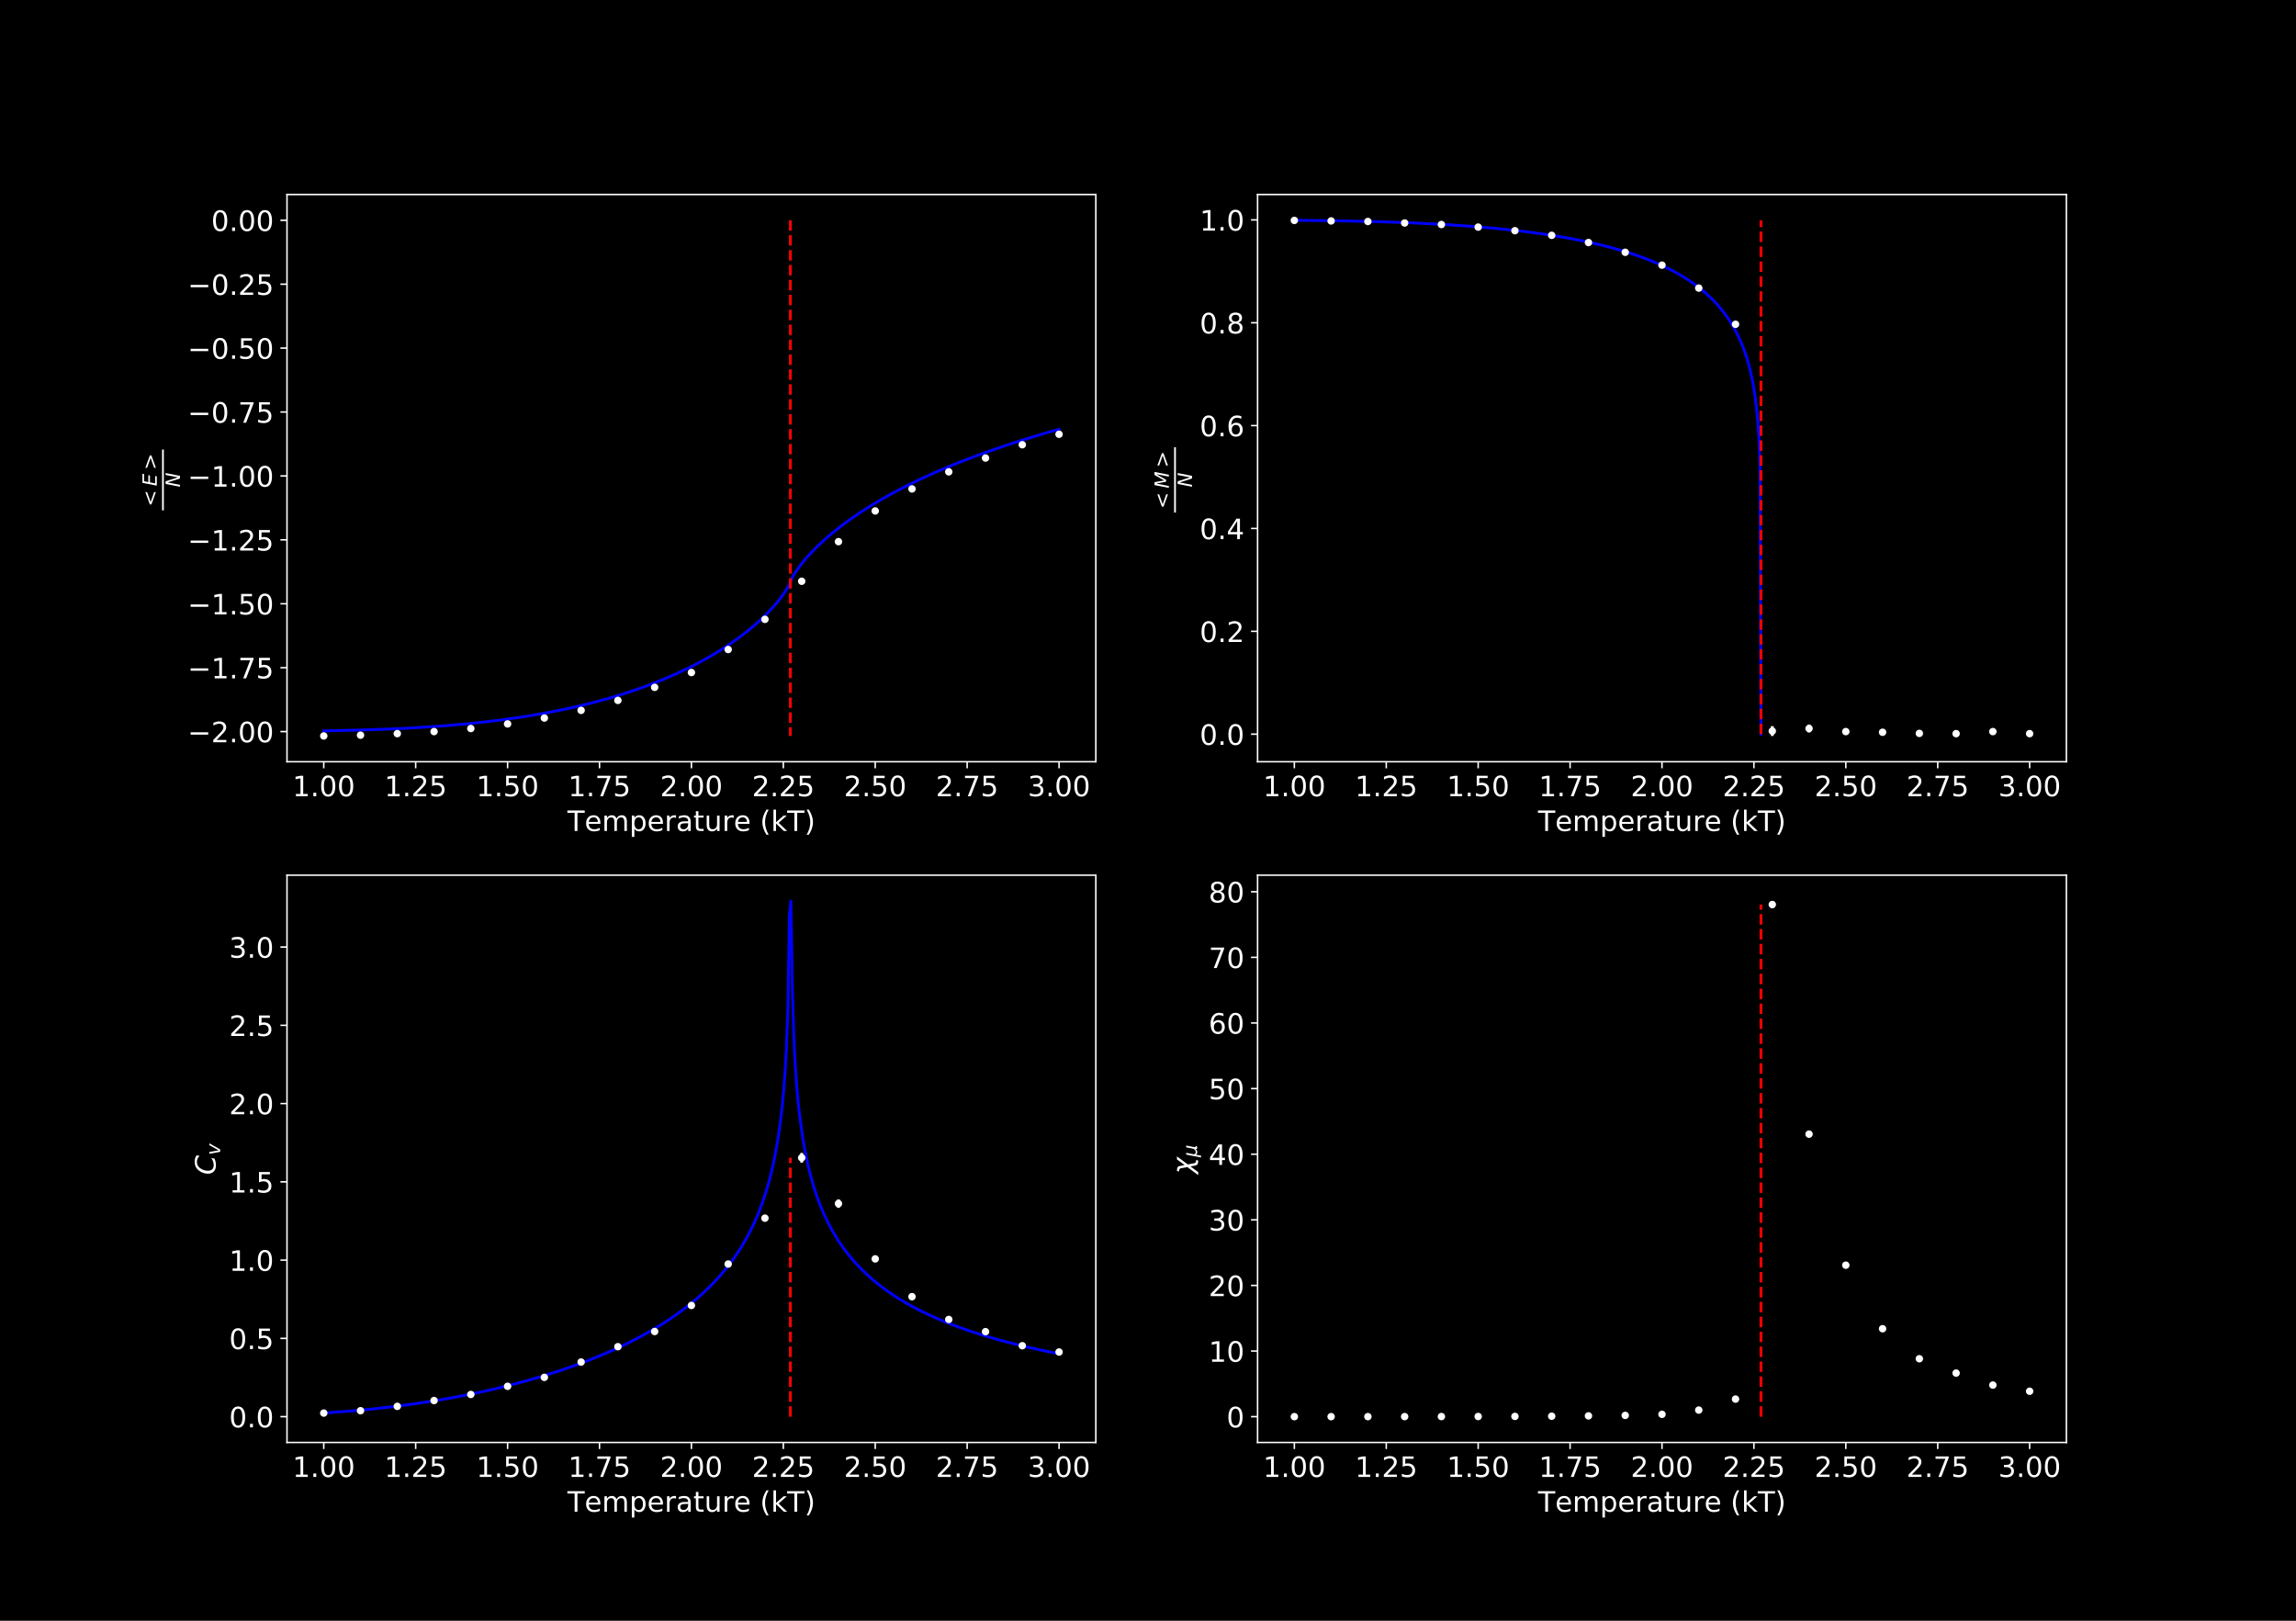 <?xml version="1.0" encoding="utf-8" standalone="no"?>
<!DOCTYPE svg PUBLIC "-//W3C//DTD SVG 1.1//EN"
  "http://www.w3.org/Graphics/SVG/1.1/DTD/svg11.dtd">
<!-- Created with matplotlib (http://matplotlib.org/) -->
<svg height="864pt" version="1.1" viewBox="0 0 1224 864" width="1224pt" xmlns="http://www.w3.org/2000/svg" xmlns:xlink="http://www.w3.org/1999/xlink">
 <defs>
  <style type="text/css">
*{stroke-linecap:butt;stroke-linejoin:round;}
  </style>
 </defs>
 <g id="figure_1">
  <g id="patch_1">
   <path d="M 0 864 
L 1224 864 
L 1224 0 
L 0 0 
z
"/>
  </g>
  <g id="axes_1">
   <g id="patch_2">
    <path d="M 153 406.08 
L 584.182 406.08 
L 584.182 103.68 
L 153 103.68 
z
"/>
   </g>
   <g id="matplotlib.axis_1">
    <g id="xtick_1">
     <g id="line2d_1">
      <defs>
       <path d="M 0 0 
L 0 3.5 
" id="m7eda5ba244" style="stroke:#ffffff;stroke-width:0.8;"/>
      </defs>
      <g>
       <use style="fill:#ffffff;stroke:#ffffff;stroke-width:0.8;" x="172.599" xlink:href="#m7eda5ba244" y="406.08"/>
      </g>
     </g>
     <g id="text_1">
      <!-- 1.00 -->
      <defs>
       <path d="M 12.406 8.297 
L 28.516 8.297 
L 28.516 63.922 
L 10.984 60.406 
L 10.984 69.391 
L 28.422 72.906 
L 38.281 72.906 
L 38.281 8.297 
L 54.391 8.297 
L 54.391 0 
L 12.406 0 
z
" id="DejaVuSans-31"/>
       <path d="M 10.688 12.406 
L 21 12.406 
L 21 0 
L 10.688 0 
z
" id="DejaVuSans-2e"/>
       <path d="M 31.781 66.406 
Q 24.172 66.406 20.328 58.906 
Q 16.5 51.422 16.5 36.375 
Q 16.5 21.391 20.328 13.891 
Q 24.172 6.391 31.781 6.391 
Q 39.453 6.391 43.281 13.891 
Q 47.125 21.391 47.125 36.375 
Q 47.125 51.422 43.281 58.906 
Q 39.453 66.406 31.781 66.406 
z
M 31.781 74.219 
Q 44.047 74.219 50.516 64.516 
Q 56.984 54.828 56.984 36.375 
Q 56.984 17.969 50.516 8.266 
Q 44.047 -1.422 31.781 -1.422 
Q 19.531 -1.422 13.062 8.266 
Q 6.594 17.969 6.594 36.375 
Q 6.594 54.828 13.062 64.516 
Q 19.531 74.219 31.781 74.219 
z
" id="DejaVuSans-30"/>
      </defs>
      <g style="fill:#ffffff;" transform="translate(155.9 424.478)scale(0.15 -0.15)">
       <use xlink:href="#DejaVuSans-31"/>
       <use x="63.623" xlink:href="#DejaVuSans-2e"/>
       <use x="95.41" xlink:href="#DejaVuSans-30"/>
       <use x="159.033" xlink:href="#DejaVuSans-30"/>
      </g>
     </g>
    </g>
    <g id="xtick_2">
     <g id="line2d_2">
      <g>
       <use style="fill:#ffffff;stroke:#ffffff;stroke-width:0.8;" x="221.597" xlink:href="#m7eda5ba244" y="406.08"/>
      </g>
     </g>
     <g id="text_2">
      <!-- 1.25 -->
      <defs>
       <path d="M 19.188 8.297 
L 53.609 8.297 
L 53.609 0 
L 7.328 0 
L 7.328 8.297 
Q 12.938 14.109 22.625 23.891 
Q 32.328 33.688 34.812 36.531 
Q 39.547 41.844 41.422 45.531 
Q 43.312 49.219 43.312 52.781 
Q 43.312 58.594 39.234 62.25 
Q 35.156 65.922 28.609 65.922 
Q 23.969 65.922 18.812 64.312 
Q 13.672 62.703 7.812 59.422 
L 7.812 69.391 
Q 13.766 71.781 18.938 73 
Q 24.125 74.219 28.422 74.219 
Q 39.75 74.219 46.484 68.547 
Q 53.219 62.891 53.219 53.422 
Q 53.219 48.922 51.531 44.891 
Q 49.859 40.875 45.406 35.406 
Q 44.188 33.984 37.641 27.219 
Q 31.109 20.453 19.188 8.297 
z
" id="DejaVuSans-32"/>
       <path d="M 10.797 72.906 
L 49.516 72.906 
L 49.516 64.594 
L 19.828 64.594 
L 19.828 46.734 
Q 21.969 47.469 24.109 47.828 
Q 26.266 48.188 28.422 48.188 
Q 40.625 48.188 47.75 41.5 
Q 54.891 34.812 54.891 23.391 
Q 54.891 11.625 47.562 5.094 
Q 40.234 -1.422 26.906 -1.422 
Q 22.312 -1.422 17.547 -0.641 
Q 12.797 0.141 7.719 1.703 
L 7.719 11.625 
Q 12.109 9.234 16.797 8.062 
Q 21.484 6.891 26.703 6.891 
Q 35.156 6.891 40.078 11.328 
Q 45.016 15.766 45.016 23.391 
Q 45.016 31 40.078 35.438 
Q 35.156 39.891 26.703 39.891 
Q 22.75 39.891 18.812 39.016 
Q 14.891 38.141 10.797 36.281 
z
" id="DejaVuSans-35"/>
      </defs>
      <g style="fill:#ffffff;" transform="translate(204.898 424.478)scale(0.15 -0.15)">
       <use xlink:href="#DejaVuSans-31"/>
       <use x="63.623" xlink:href="#DejaVuSans-2e"/>
       <use x="95.41" xlink:href="#DejaVuSans-32"/>
       <use x="159.033" xlink:href="#DejaVuSans-35"/>
      </g>
     </g>
    </g>
    <g id="xtick_3">
     <g id="line2d_3">
      <g>
       <use style="fill:#ffffff;stroke:#ffffff;stroke-width:0.8;" x="270.595" xlink:href="#m7eda5ba244" y="406.08"/>
      </g>
     </g>
     <g id="text_3">
      <!-- 1.50 -->
      <g style="fill:#ffffff;" transform="translate(253.896 424.478)scale(0.15 -0.15)">
       <use xlink:href="#DejaVuSans-31"/>
       <use x="63.623" xlink:href="#DejaVuSans-2e"/>
       <use x="95.41" xlink:href="#DejaVuSans-35"/>
       <use x="159.033" xlink:href="#DejaVuSans-30"/>
      </g>
     </g>
    </g>
    <g id="xtick_4">
     <g id="line2d_4">
      <g>
       <use style="fill:#ffffff;stroke:#ffffff;stroke-width:0.8;" x="319.593" xlink:href="#m7eda5ba244" y="406.08"/>
      </g>
     </g>
     <g id="text_4">
      <!-- 1.75 -->
      <defs>
       <path d="M 8.203 72.906 
L 55.078 72.906 
L 55.078 68.703 
L 28.609 0 
L 18.312 0 
L 43.219 64.594 
L 8.203 64.594 
z
" id="DejaVuSans-37"/>
      </defs>
      <g style="fill:#ffffff;" transform="translate(302.894 424.478)scale(0.15 -0.15)">
       <use xlink:href="#DejaVuSans-31"/>
       <use x="63.623" xlink:href="#DejaVuSans-2e"/>
       <use x="95.41" xlink:href="#DejaVuSans-37"/>
       <use x="159.033" xlink:href="#DejaVuSans-35"/>
      </g>
     </g>
    </g>
    <g id="xtick_5">
     <g id="line2d_5">
      <g>
       <use style="fill:#ffffff;stroke:#ffffff;stroke-width:0.8;" x="368.591" xlink:href="#m7eda5ba244" y="406.08"/>
      </g>
     </g>
     <g id="text_5">
      <!-- 2.00 -->
      <g style="fill:#ffffff;" transform="translate(351.892 424.478)scale(0.15 -0.15)">
       <use xlink:href="#DejaVuSans-32"/>
       <use x="63.623" xlink:href="#DejaVuSans-2e"/>
       <use x="95.41" xlink:href="#DejaVuSans-30"/>
       <use x="159.033" xlink:href="#DejaVuSans-30"/>
      </g>
     </g>
    </g>
    <g id="xtick_6">
     <g id="line2d_6">
      <g>
       <use style="fill:#ffffff;stroke:#ffffff;stroke-width:0.8;" x="417.589" xlink:href="#m7eda5ba244" y="406.08"/>
      </g>
     </g>
     <g id="text_6">
      <!-- 2.25 -->
      <g style="fill:#ffffff;" transform="translate(400.89 424.478)scale(0.15 -0.15)">
       <use xlink:href="#DejaVuSans-32"/>
       <use x="63.623" xlink:href="#DejaVuSans-2e"/>
       <use x="95.41" xlink:href="#DejaVuSans-32"/>
       <use x="159.033" xlink:href="#DejaVuSans-35"/>
      </g>
     </g>
    </g>
    <g id="xtick_7">
     <g id="line2d_7">
      <g>
       <use style="fill:#ffffff;stroke:#ffffff;stroke-width:0.8;" x="466.587" xlink:href="#m7eda5ba244" y="406.08"/>
      </g>
     </g>
     <g id="text_7">
      <!-- 2.50 -->
      <g style="fill:#ffffff;" transform="translate(449.888 424.478)scale(0.15 -0.15)">
       <use xlink:href="#DejaVuSans-32"/>
       <use x="63.623" xlink:href="#DejaVuSans-2e"/>
       <use x="95.41" xlink:href="#DejaVuSans-35"/>
       <use x="159.033" xlink:href="#DejaVuSans-30"/>
      </g>
     </g>
    </g>
    <g id="xtick_8">
     <g id="line2d_8">
      <g>
       <use style="fill:#ffffff;stroke:#ffffff;stroke-width:0.8;" x="515.585" xlink:href="#m7eda5ba244" y="406.08"/>
      </g>
     </g>
     <g id="text_8">
      <!-- 2.75 -->
      <g style="fill:#ffffff;" transform="translate(498.885 424.478)scale(0.15 -0.15)">
       <use xlink:href="#DejaVuSans-32"/>
       <use x="63.623" xlink:href="#DejaVuSans-2e"/>
       <use x="95.41" xlink:href="#DejaVuSans-37"/>
       <use x="159.033" xlink:href="#DejaVuSans-35"/>
      </g>
     </g>
    </g>
    <g id="xtick_9">
     <g id="line2d_9">
      <g>
       <use style="fill:#ffffff;stroke:#ffffff;stroke-width:0.8;" x="564.583" xlink:href="#m7eda5ba244" y="406.08"/>
      </g>
     </g>
     <g id="text_9">
      <!-- 3.00 -->
      <defs>
       <path d="M 40.578 39.312 
Q 47.656 37.797 51.625 33 
Q 55.609 28.219 55.609 21.188 
Q 55.609 10.406 48.188 4.484 
Q 40.766 -1.422 27.094 -1.422 
Q 22.516 -1.422 17.656 -0.516 
Q 12.797 0.391 7.625 2.203 
L 7.625 11.719 
Q 11.719 9.328 16.594 8.109 
Q 21.484 6.891 26.812 6.891 
Q 36.078 6.891 40.938 10.547 
Q 45.797 14.203 45.797 21.188 
Q 45.797 27.641 41.281 31.266 
Q 36.766 34.906 28.719 34.906 
L 20.219 34.906 
L 20.219 43.016 
L 29.109 43.016 
Q 36.375 43.016 40.234 45.922 
Q 44.094 48.828 44.094 54.297 
Q 44.094 59.906 40.109 62.906 
Q 36.141 65.922 28.719 65.922 
Q 24.656 65.922 20.016 65.031 
Q 15.375 64.156 9.812 62.312 
L 9.812 71.094 
Q 15.438 72.656 20.344 73.438 
Q 25.25 74.219 29.594 74.219 
Q 40.828 74.219 47.359 69.109 
Q 53.906 64.016 53.906 55.328 
Q 53.906 49.266 50.438 45.094 
Q 46.969 40.922 40.578 39.312 
z
" id="DejaVuSans-33"/>
      </defs>
      <g style="fill:#ffffff;" transform="translate(547.883 424.478)scale(0.15 -0.15)">
       <use xlink:href="#DejaVuSans-33"/>
       <use x="63.623" xlink:href="#DejaVuSans-2e"/>
       <use x="95.41" xlink:href="#DejaVuSans-30"/>
       <use x="159.033" xlink:href="#DejaVuSans-30"/>
      </g>
     </g>
    </g>
    <g id="text_10">
     <!-- Temperature (kT) -->
     <defs>
      <path d="M -0.297 72.906 
L 61.375 72.906 
L 61.375 64.594 
L 35.5 64.594 
L 35.5 0 
L 25.594 0 
L 25.594 64.594 
L -0.297 64.594 
z
" id="DejaVuSans-54"/>
      <path d="M 56.203 29.594 
L 56.203 25.203 
L 14.891 25.203 
Q 15.484 15.922 20.484 11.062 
Q 25.484 6.203 34.422 6.203 
Q 39.594 6.203 44.453 7.469 
Q 49.312 8.734 54.109 11.281 
L 54.109 2.781 
Q 49.266 0.734 44.188 -0.344 
Q 39.109 -1.422 33.891 -1.422 
Q 20.797 -1.422 13.156 6.188 
Q 5.516 13.812 5.516 26.812 
Q 5.516 40.234 12.766 48.109 
Q 20.016 56 32.328 56 
Q 43.359 56 49.781 48.891 
Q 56.203 41.797 56.203 29.594 
z
M 47.219 32.234 
Q 47.125 39.594 43.094 43.984 
Q 39.062 48.391 32.422 48.391 
Q 24.906 48.391 20.391 44.141 
Q 15.875 39.891 15.188 32.172 
z
" id="DejaVuSans-65"/>
      <path d="M 52 44.188 
Q 55.375 50.25 60.062 53.125 
Q 64.75 56 71.094 56 
Q 79.641 56 84.281 50.016 
Q 88.922 44.047 88.922 33.016 
L 88.922 0 
L 79.891 0 
L 79.891 32.719 
Q 79.891 40.578 77.094 44.375 
Q 74.312 48.188 68.609 48.188 
Q 61.625 48.188 57.562 43.547 
Q 53.516 38.922 53.516 30.906 
L 53.516 0 
L 44.484 0 
L 44.484 32.719 
Q 44.484 40.625 41.703 44.406 
Q 38.922 48.188 33.109 48.188 
Q 26.219 48.188 22.156 43.531 
Q 18.109 38.875 18.109 30.906 
L 18.109 0 
L 9.078 0 
L 9.078 54.688 
L 18.109 54.688 
L 18.109 46.188 
Q 21.188 51.219 25.484 53.609 
Q 29.781 56 35.688 56 
Q 41.656 56 45.828 52.969 
Q 50 49.953 52 44.188 
z
" id="DejaVuSans-6d"/>
      <path d="M 18.109 8.203 
L 18.109 -20.797 
L 9.078 -20.797 
L 9.078 54.688 
L 18.109 54.688 
L 18.109 46.391 
Q 20.953 51.266 25.266 53.625 
Q 29.594 56 35.594 56 
Q 45.562 56 51.781 48.094 
Q 58.016 40.188 58.016 27.297 
Q 58.016 14.406 51.781 6.484 
Q 45.562 -1.422 35.594 -1.422 
Q 29.594 -1.422 25.266 0.953 
Q 20.953 3.328 18.109 8.203 
z
M 48.688 27.297 
Q 48.688 37.203 44.609 42.844 
Q 40.531 48.484 33.406 48.484 
Q 26.266 48.484 22.188 42.844 
Q 18.109 37.203 18.109 27.297 
Q 18.109 17.391 22.188 11.75 
Q 26.266 6.109 33.406 6.109 
Q 40.531 6.109 44.609 11.75 
Q 48.688 17.391 48.688 27.297 
z
" id="DejaVuSans-70"/>
      <path d="M 41.109 46.297 
Q 39.594 47.172 37.812 47.578 
Q 36.031 48 33.891 48 
Q 26.266 48 22.188 43.047 
Q 18.109 38.094 18.109 28.812 
L 18.109 0 
L 9.078 0 
L 9.078 54.688 
L 18.109 54.688 
L 18.109 46.188 
Q 20.953 51.172 25.484 53.578 
Q 30.031 56 36.531 56 
Q 37.453 56 38.578 55.875 
Q 39.703 55.766 41.062 55.516 
z
" id="DejaVuSans-72"/>
      <path d="M 34.281 27.484 
Q 23.391 27.484 19.188 25 
Q 14.984 22.516 14.984 16.5 
Q 14.984 11.719 18.141 8.906 
Q 21.297 6.109 26.703 6.109 
Q 34.188 6.109 38.703 11.406 
Q 43.219 16.703 43.219 25.484 
L 43.219 27.484 
z
M 52.203 31.203 
L 52.203 0 
L 43.219 0 
L 43.219 8.297 
Q 40.141 3.328 35.547 0.953 
Q 30.953 -1.422 24.312 -1.422 
Q 15.922 -1.422 10.953 3.297 
Q 6 8.016 6 15.922 
Q 6 25.141 12.172 29.828 
Q 18.359 34.516 30.609 34.516 
L 43.219 34.516 
L 43.219 35.406 
Q 43.219 41.609 39.141 45 
Q 35.062 48.391 27.688 48.391 
Q 23 48.391 18.547 47.266 
Q 14.109 46.141 10.016 43.891 
L 10.016 52.203 
Q 14.938 54.109 19.578 55.047 
Q 24.219 56 28.609 56 
Q 40.484 56 46.344 49.844 
Q 52.203 43.703 52.203 31.203 
z
" id="DejaVuSans-61"/>
      <path d="M 18.312 70.219 
L 18.312 54.688 
L 36.812 54.688 
L 36.812 47.703 
L 18.312 47.703 
L 18.312 18.016 
Q 18.312 11.328 20.141 9.422 
Q 21.969 7.516 27.594 7.516 
L 36.812 7.516 
L 36.812 0 
L 27.594 0 
Q 17.188 0 13.234 3.875 
Q 9.281 7.766 9.281 18.016 
L 9.281 47.703 
L 2.688 47.703 
L 2.688 54.688 
L 9.281 54.688 
L 9.281 70.219 
z
" id="DejaVuSans-74"/>
      <path d="M 8.5 21.578 
L 8.5 54.688 
L 17.484 54.688 
L 17.484 21.922 
Q 17.484 14.156 20.5 10.266 
Q 23.531 6.391 29.594 6.391 
Q 36.859 6.391 41.078 11.031 
Q 45.312 15.672 45.312 23.688 
L 45.312 54.688 
L 54.297 54.688 
L 54.297 0 
L 45.312 0 
L 45.312 8.406 
Q 42.047 3.422 37.719 1 
Q 33.406 -1.422 27.688 -1.422 
Q 18.266 -1.422 13.375 4.438 
Q 8.5 10.297 8.5 21.578 
z
M 31.109 56 
z
" id="DejaVuSans-75"/>
      <path id="DejaVuSans-20"/>
      <path d="M 31 75.875 
Q 24.469 64.656 21.281 53.656 
Q 18.109 42.672 18.109 31.391 
Q 18.109 20.125 21.312 9.062 
Q 24.516 -2 31 -13.188 
L 23.188 -13.188 
Q 15.875 -1.703 12.234 9.375 
Q 8.594 20.453 8.594 31.391 
Q 8.594 42.281 12.203 53.312 
Q 15.828 64.359 23.188 75.875 
z
" id="DejaVuSans-28"/>
      <path d="M 9.078 75.984 
L 18.109 75.984 
L 18.109 31.109 
L 44.922 54.688 
L 56.391 54.688 
L 27.391 29.109 
L 57.625 0 
L 45.906 0 
L 18.109 26.703 
L 18.109 0 
L 9.078 0 
z
" id="DejaVuSans-6b"/>
      <path d="M 8.016 75.875 
L 15.828 75.875 
Q 23.141 64.359 26.781 53.312 
Q 30.422 42.281 30.422 31.391 
Q 30.422 20.453 26.781 9.375 
Q 23.141 -1.703 15.828 -13.188 
L 8.016 -13.188 
Q 14.5 -2 17.703 9.062 
Q 20.906 20.125 20.906 31.391 
Q 20.906 42.672 17.703 53.656 
Q 14.5 64.656 8.016 75.875 
z
" id="DejaVuSans-29"/>
     </defs>
     <g style="fill:#ffffff;" transform="translate(302.505 442.995)scale(0.15 -0.15)">
      <use xlink:href="#DejaVuSans-54"/>
      <use x="60.818" xlink:href="#DejaVuSans-65"/>
      <use x="122.342" xlink:href="#DejaVuSans-6d"/>
      <use x="219.754" xlink:href="#DejaVuSans-70"/>
      <use x="283.23" xlink:href="#DejaVuSans-65"/>
      <use x="344.754" xlink:href="#DejaVuSans-72"/>
      <use x="385.867" xlink:href="#DejaVuSans-61"/>
      <use x="447.146" xlink:href="#DejaVuSans-74"/>
      <use x="486.355" xlink:href="#DejaVuSans-75"/>
      <use x="549.734" xlink:href="#DejaVuSans-72"/>
      <use x="590.816" xlink:href="#DejaVuSans-65"/>
      <use x="652.34" xlink:href="#DejaVuSans-20"/>
      <use x="684.127" xlink:href="#DejaVuSans-28"/>
      <use x="723.141" xlink:href="#DejaVuSans-6b"/>
      <use x="781.051" xlink:href="#DejaVuSans-54"/>
      <use x="842.135" xlink:href="#DejaVuSans-29"/>
     </g>
    </g>
   </g>
   <g id="matplotlib.axis_2">
    <g id="ytick_1">
     <g id="line2d_10">
      <defs>
       <path d="M 0 0 
L -3.5 0 
" id="m02717a16d3" style="stroke:#ffffff;stroke-width:0.8;"/>
      </defs>
      <g>
       <use style="fill:#ffffff;stroke:#ffffff;stroke-width:0.8;" x="153" xlink:href="#m02717a16d3" y="390.004"/>
      </g>
     </g>
     <g id="text_11">
      <!-- −2.00 -->
      <defs>
       <path d="M 10.594 35.5 
L 73.188 35.5 
L 73.188 27.203 
L 10.594 27.203 
z
" id="DejaVuSans-2212"/>
      </defs>
      <g style="fill:#ffffff;" transform="translate(100.032 395.703)scale(0.15 -0.15)">
       <use xlink:href="#DejaVuSans-2212"/>
       <use x="83.789" xlink:href="#DejaVuSans-32"/>
       <use x="147.412" xlink:href="#DejaVuSans-2e"/>
       <use x="179.199" xlink:href="#DejaVuSans-30"/>
       <use x="242.822" xlink:href="#DejaVuSans-30"/>
      </g>
     </g>
    </g>
    <g id="ytick_2">
     <g id="line2d_11">
      <g>
       <use style="fill:#ffffff;stroke:#ffffff;stroke-width:0.8;" x="153" xlink:href="#m02717a16d3" y="355.932"/>
      </g>
     </g>
     <g id="text_12">
      <!-- −1.75 -->
      <g style="fill:#ffffff;" transform="translate(100.032 361.631)scale(0.15 -0.15)">
       <use xlink:href="#DejaVuSans-2212"/>
       <use x="83.789" xlink:href="#DejaVuSans-31"/>
       <use x="147.412" xlink:href="#DejaVuSans-2e"/>
       <use x="179.199" xlink:href="#DejaVuSans-37"/>
       <use x="242.822" xlink:href="#DejaVuSans-35"/>
      </g>
     </g>
    </g>
    <g id="ytick_3">
     <g id="line2d_12">
      <g>
       <use style="fill:#ffffff;stroke:#ffffff;stroke-width:0.8;" x="153" xlink:href="#m02717a16d3" y="321.859"/>
      </g>
     </g>
     <g id="text_13">
      <!-- −1.50 -->
      <g style="fill:#ffffff;" transform="translate(100.032 327.558)scale(0.15 -0.15)">
       <use xlink:href="#DejaVuSans-2212"/>
       <use x="83.789" xlink:href="#DejaVuSans-31"/>
       <use x="147.412" xlink:href="#DejaVuSans-2e"/>
       <use x="179.199" xlink:href="#DejaVuSans-35"/>
       <use x="242.822" xlink:href="#DejaVuSans-30"/>
      </g>
     </g>
    </g>
    <g id="ytick_4">
     <g id="line2d_13">
      <g>
       <use style="fill:#ffffff;stroke:#ffffff;stroke-width:0.8;" x="153" xlink:href="#m02717a16d3" y="287.787"/>
      </g>
     </g>
     <g id="text_14">
      <!-- −1.25 -->
      <g style="fill:#ffffff;" transform="translate(100.032 293.486)scale(0.15 -0.15)">
       <use xlink:href="#DejaVuSans-2212"/>
       <use x="83.789" xlink:href="#DejaVuSans-31"/>
       <use x="147.412" xlink:href="#DejaVuSans-2e"/>
       <use x="179.199" xlink:href="#DejaVuSans-32"/>
       <use x="242.822" xlink:href="#DejaVuSans-35"/>
      </g>
     </g>
    </g>
    <g id="ytick_5">
     <g id="line2d_14">
      <g>
       <use style="fill:#ffffff;stroke:#ffffff;stroke-width:0.8;" x="153" xlink:href="#m02717a16d3" y="253.715"/>
      </g>
     </g>
     <g id="text_15">
      <!-- −1.00 -->
      <g style="fill:#ffffff;" transform="translate(100.032 259.414)scale(0.15 -0.15)">
       <use xlink:href="#DejaVuSans-2212"/>
       <use x="83.789" xlink:href="#DejaVuSans-31"/>
       <use x="147.412" xlink:href="#DejaVuSans-2e"/>
       <use x="179.199" xlink:href="#DejaVuSans-30"/>
       <use x="242.822" xlink:href="#DejaVuSans-30"/>
      </g>
     </g>
    </g>
    <g id="ytick_6">
     <g id="line2d_15">
      <g>
       <use style="fill:#ffffff;stroke:#ffffff;stroke-width:0.8;" x="153" xlink:href="#m02717a16d3" y="219.642"/>
      </g>
     </g>
     <g id="text_16">
      <!-- −0.75 -->
      <g style="fill:#ffffff;" transform="translate(100.032 225.341)scale(0.15 -0.15)">
       <use xlink:href="#DejaVuSans-2212"/>
       <use x="83.789" xlink:href="#DejaVuSans-30"/>
       <use x="147.412" xlink:href="#DejaVuSans-2e"/>
       <use x="179.199" xlink:href="#DejaVuSans-37"/>
       <use x="242.822" xlink:href="#DejaVuSans-35"/>
      </g>
     </g>
    </g>
    <g id="ytick_7">
     <g id="line2d_16">
      <g>
       <use style="fill:#ffffff;stroke:#ffffff;stroke-width:0.8;" x="153" xlink:href="#m02717a16d3" y="185.57"/>
      </g>
     </g>
     <g id="text_17">
      <!-- −0.50 -->
      <g style="fill:#ffffff;" transform="translate(100.032 191.269)scale(0.15 -0.15)">
       <use xlink:href="#DejaVuSans-2212"/>
       <use x="83.789" xlink:href="#DejaVuSans-30"/>
       <use x="147.412" xlink:href="#DejaVuSans-2e"/>
       <use x="179.199" xlink:href="#DejaVuSans-35"/>
       <use x="242.822" xlink:href="#DejaVuSans-30"/>
      </g>
     </g>
    </g>
    <g id="ytick_8">
     <g id="line2d_17">
      <g>
       <use style="fill:#ffffff;stroke:#ffffff;stroke-width:0.8;" x="153" xlink:href="#m02717a16d3" y="151.498"/>
      </g>
     </g>
     <g id="text_18">
      <!-- −0.25 -->
      <g style="fill:#ffffff;" transform="translate(100.032 157.197)scale(0.15 -0.15)">
       <use xlink:href="#DejaVuSans-2212"/>
       <use x="83.789" xlink:href="#DejaVuSans-30"/>
       <use x="147.412" xlink:href="#DejaVuSans-2e"/>
       <use x="179.199" xlink:href="#DejaVuSans-32"/>
       <use x="242.822" xlink:href="#DejaVuSans-35"/>
      </g>
     </g>
    </g>
    <g id="ytick_9">
     <g id="line2d_18">
      <g>
       <use style="fill:#ffffff;stroke:#ffffff;stroke-width:0.8;" x="153" xlink:href="#m02717a16d3" y="117.425"/>
      </g>
     </g>
     <g id="text_19">
      <!-- 0.00 -->
      <g style="fill:#ffffff;" transform="translate(112.602 123.124)scale(0.15 -0.15)">
       <use xlink:href="#DejaVuSans-30"/>
       <use x="63.623" xlink:href="#DejaVuSans-2e"/>
       <use x="95.41" xlink:href="#DejaVuSans-30"/>
       <use x="159.033" xlink:href="#DejaVuSans-30"/>
      </g>
     </g>
    </g>
    <g id="text_20">
     <!-- $\frac{&lt;E&gt;}{N}$ -->
     <defs>
      <path d="M 73.188 49.219 
L 22.797 31.297 
L 73.188 13.484 
L 73.188 4.594 
L 10.594 27.297 
L 10.594 35.406 
L 73.188 58.109 
z
" id="DejaVuSans-3c"/>
      <path d="M 16.891 72.906 
L 62.984 72.906 
L 61.375 64.594 
L 25.094 64.594 
L 20.906 43.016 
L 55.719 43.016 
L 54.109 34.719 
L 19.281 34.719 
L 14.203 8.297 
L 51.312 8.297 
L 49.703 0 
L 2.688 0 
z
" id="DejaVuSans-Oblique-45"/>
      <path d="M 10.594 49.219 
L 10.594 58.109 
L 73.188 35.406 
L 73.188 27.297 
L 10.594 4.594 
L 10.594 13.484 
L 60.891 31.297 
z
" id="DejaVuSans-3e"/>
      <path d="M 16.891 72.906 
L 30.172 72.906 
L 50.297 10.406 
L 62.5 72.906 
L 72.125 72.906 
L 57.906 0 
L 44.578 0 
L 24.516 62.891 
L 12.312 0 
L 2.688 0 
z
" id="DejaVuSans-Oblique-4e"/>
     </defs>
     <g style="fill:#ffffff;" transform="translate(90.182 272.055)rotate(-90)scale(0.15 -0.15)">
      <use transform="translate(13.638 43.966)scale(0.7)" xlink:href="#DejaVuSans-3c"/>
      <use transform="translate(85.928 43.966)scale(0.7)" xlink:href="#DejaVuSans-Oblique-45"/>
      <use transform="translate(143.794 43.966)scale(0.7)" xlink:href="#DejaVuSans-3e"/>
      <use transform="translate(82 -38.319)scale(0.7)" xlink:href="#DejaVuSans-Oblique-4e"/>
      <path d="M 0 18.966 
L 0 25.216 
L 216.084 25.216 
L 216.084 18.966 
L 0 18.966 
z
"/>
     </g>
    </g>
   </g>
   <g id="LineCollection_1">
    <path clip-path="url(#pab2414603b)" d="M 172.599 392.335 
L 172.599 392.307 
" style="fill:none;stroke:#ffffff;stroke-width:1.5;"/>
    <path clip-path="url(#pab2414603b)" d="M 192.198 391.932 
L 192.198 391.892 
" style="fill:none;stroke:#ffffff;stroke-width:1.5;"/>
    <path clip-path="url(#pab2414603b)" d="M 211.798 391.123 
L 211.798 391.066 
" style="fill:none;stroke:#ffffff;stroke-width:1.5;"/>
    <path clip-path="url(#pab2414603b)" d="M 231.397 390.044 
L 231.397 389.964 
" style="fill:none;stroke:#ffffff;stroke-width:1.5;"/>
    <path clip-path="url(#pab2414603b)" d="M 250.996 388.419 
L 250.996 388.318 
" style="fill:none;stroke:#ffffff;stroke-width:1.5;"/>
    <path clip-path="url(#pab2414603b)" d="M 270.595 385.979 
L 270.595 385.851 
" style="fill:none;stroke:#ffffff;stroke-width:1.5;"/>
    <path clip-path="url(#pab2414603b)" d="M 290.194 382.858 
L 290.194 382.703 
" style="fill:none;stroke:#ffffff;stroke-width:1.5;"/>
    <path clip-path="url(#pab2414603b)" d="M 309.793 378.789 
L 309.793 378.595 
" style="fill:none;stroke:#ffffff;stroke-width:1.5;"/>
    <path clip-path="url(#pab2414603b)" d="M 329.393 373.494 
L 329.393 373.259 
" style="fill:none;stroke:#ffffff;stroke-width:1.5;"/>
    <path clip-path="url(#pab2414603b)" d="M 348.992 366.562 
L 348.992 366.29 
" style="fill:none;stroke:#ffffff;stroke-width:1.5;"/>
    <path clip-path="url(#pab2414603b)" d="M 368.591 358.685 
L 368.591 358.358 
" style="fill:none;stroke:#ffffff;stroke-width:1.5;"/>
    <path clip-path="url(#pab2414603b)" d="M 388.19 346.446 
L 388.19 346.064 
" style="fill:none;stroke:#ffffff;stroke-width:1.5;"/>
    <path clip-path="url(#pab2414603b)" d="M 407.789 330.247 
L 407.789 330.099 
" style="fill:none;stroke:#ffffff;stroke-width:1.5;"/>
    <path clip-path="url(#pab2414603b)" d="M 427.388 310.152 
L 427.388 309.58 
" style="fill:none;stroke:#ffffff;stroke-width:1.5;"/>
    <path clip-path="url(#pab2414603b)" d="M 446.988 289.014 
L 446.988 288.468 
" style="fill:none;stroke:#ffffff;stroke-width:1.5;"/>
    <path clip-path="url(#pab2414603b)" d="M 466.587 272.564 
L 466.587 272.209 
" style="fill:none;stroke:#ffffff;stroke-width:1.5;"/>
    <path clip-path="url(#pab2414603b)" d="M 486.186 260.856 
L 486.186 260.42 
" style="fill:none;stroke:#ffffff;stroke-width:1.5;"/>
    <path clip-path="url(#pab2414603b)" d="M 505.785 251.739 
L 505.785 251.33 
" style="fill:none;stroke:#ffffff;stroke-width:1.5;"/>
    <path clip-path="url(#pab2414603b)" d="M 525.384 244.365 
L 525.384 243.984 
" style="fill:none;stroke:#ffffff;stroke-width:1.5;"/>
    <path clip-path="url(#pab2414603b)" d="M 544.983 237.265 
L 544.983 236.91 
" style="fill:none;stroke:#ffffff;stroke-width:1.5;"/>
    <path clip-path="url(#pab2414603b)" d="M 564.583 231.677 
L 564.583 231.322 
" style="fill:none;stroke:#ffffff;stroke-width:1.5;"/>
   </g>
   <g id="line2d_19">
    <path clip-path="url(#pab2414603b)" d="M 172.599 389.617 
L 191.452 389.203 
L 207.948 388.622 
L 222.088 387.911 
L 235.442 387.018 
L 248.011 385.946 
L 259.008 384.796 
L 270.006 383.422 
L 280.218 381.922 
L 289.644 380.324 
L 299.071 378.501 
L 307.712 376.614 
L 316.353 374.499 
L 324.208 372.361 
L 332.063 369.999 
L 339.919 367.391 
L 346.989 364.813 
L 354.058 361.994 
L 360.343 359.265 
L 366.627 356.304 
L 372.911 353.084 
L 378.41 350.029 
L 383.909 346.722 
L 389.408 343.126 
L 394.121 339.779 
L 398.834 336.142 
L 402.762 332.848 
L 406.69 329.262 
L 409.832 326.13 
L 412.974 322.697 
L 415.33 319.857 
L 417.687 316.69 
L 419.258 314.295 
L 420.829 311.443 
L 421.615 309.455 
L 423.186 306.46 
L 424.757 304.012 
L 427.113 300.794 
L 429.47 297.916 
L 432.612 294.435 
L 435.754 291.255 
L 439.682 287.6 
L 443.61 284.229 
L 448.323 280.483 
L 453.036 277.007 
L 458.535 273.236 
L 464.034 269.725 
L 470.318 265.983 
L 476.602 262.49 
L 483.672 258.817 
L 490.742 255.383 
L 498.597 251.813 
L 507.238 248.146 
L 515.879 244.719 
L 525.306 241.224 
L 535.518 237.689 
L 545.73 234.386 
L 556.727 231.06 
L 564.583 228.816 
L 564.583 228.816 
" style="fill:none;stroke:#0000ff;stroke-linecap:square;stroke-width:1.5;"/>
   </g>
   <g id="line2d_20">
    <path clip-path="url(#pab2414603b)" d="M 421.349 117.425 
L 421.349 392.321 
L 421.349 392.321 
" style="fill:none;stroke:#ff0000;stroke-dasharray:5.55,2.4;stroke-dashoffset:0;stroke-width:1.5;"/>
   </g>
   <g id="line2d_21">
    <defs>
     <path d="M 0 1.5 
C 0.398 1.5 0.779 1.342 1.061 1.061 
C 1.342 0.779 1.5 0.398 1.5 0 
C 1.5 -0.398 1.342 -0.779 1.061 -1.061 
C 0.779 -1.342 0.398 -1.5 0 -1.5 
C -0.398 -1.5 -0.779 -1.342 -1.061 -1.061 
C -1.342 -0.779 -1.5 -0.398 -1.5 0 
C -1.5 0.398 -1.342 0.779 -1.061 1.061 
C -0.779 1.342 -0.398 1.5 0 1.5 
z
" id="m92cf032ee3" style="stroke:#ffffff;"/>
    </defs>
    <g clip-path="url(#pab2414603b)">
     <use style="fill:#ffffff;stroke:#ffffff;" x="172.599" xlink:href="#m92cf032ee3" y="392.321"/>
     <use style="fill:#ffffff;stroke:#ffffff;" x="192.198" xlink:href="#m92cf032ee3" y="391.912"/>
     <use style="fill:#ffffff;stroke:#ffffff;" x="211.798" xlink:href="#m92cf032ee3" y="391.094"/>
     <use style="fill:#ffffff;stroke:#ffffff;" x="231.397" xlink:href="#m92cf032ee3" y="390.004"/>
     <use style="fill:#ffffff;stroke:#ffffff;" x="250.996" xlink:href="#m92cf032ee3" y="388.369"/>
     <use style="fill:#ffffff;stroke:#ffffff;" x="270.595" xlink:href="#m92cf032ee3" y="385.915"/>
     <use style="fill:#ffffff;stroke:#ffffff;" x="290.194" xlink:href="#m92cf032ee3" y="382.781"/>
     <use style="fill:#ffffff;stroke:#ffffff;" x="309.793" xlink:href="#m92cf032ee3" y="378.692"/>
     <use style="fill:#ffffff;stroke:#ffffff;" x="329.393" xlink:href="#m92cf032ee3" y="373.377"/>
     <use style="fill:#ffffff;stroke:#ffffff;" x="348.992" xlink:href="#m92cf032ee3" y="366.426"/>
     <use style="fill:#ffffff;stroke:#ffffff;" x="368.591" xlink:href="#m92cf032ee3" y="358.521"/>
     <use style="fill:#ffffff;stroke:#ffffff;" x="388.19" xlink:href="#m92cf032ee3" y="346.255"/>
     <use style="fill:#ffffff;stroke:#ffffff;" x="407.789" xlink:href="#m92cf032ee3" y="330.173"/>
     <use style="fill:#ffffff;stroke:#ffffff;" x="427.388" xlink:href="#m92cf032ee3" y="309.866"/>
     <use style="fill:#ffffff;stroke:#ffffff;" x="446.988" xlink:href="#m92cf032ee3" y="288.741"/>
     <use style="fill:#ffffff;stroke:#ffffff;" x="466.587" xlink:href="#m92cf032ee3" y="272.386"/>
     <use style="fill:#ffffff;stroke:#ffffff;" x="486.186" xlink:href="#m92cf032ee3" y="260.638"/>
     <use style="fill:#ffffff;stroke:#ffffff;" x="505.785" xlink:href="#m92cf032ee3" y="251.534"/>
     <use style="fill:#ffffff;stroke:#ffffff;" x="525.384" xlink:href="#m92cf032ee3" y="244.174"/>
     <use style="fill:#ffffff;stroke:#ffffff;" x="544.983" xlink:href="#m92cf032ee3" y="237.087"/>
     <use style="fill:#ffffff;stroke:#ffffff;" x="564.583" xlink:href="#m92cf032ee3" y="231.5"/>
    </g>
   </g>
   <g id="patch_3">
    <path d="M 153 406.08 
L 153 103.68 
" style="fill:none;stroke:#ffffff;stroke-linecap:square;stroke-linejoin:miter;stroke-width:0.8;"/>
   </g>
   <g id="patch_4">
    <path d="M 584.182 406.08 
L 584.182 103.68 
" style="fill:none;stroke:#ffffff;stroke-linecap:square;stroke-linejoin:miter;stroke-width:0.8;"/>
   </g>
   <g id="patch_5">
    <path d="M 153 406.08 
L 584.182 406.08 
" style="fill:none;stroke:#ffffff;stroke-linecap:square;stroke-linejoin:miter;stroke-width:0.8;"/>
   </g>
   <g id="patch_6">
    <path d="M 153 103.68 
L 584.182 103.68 
" style="fill:none;stroke:#ffffff;stroke-linecap:square;stroke-linejoin:miter;stroke-width:0.8;"/>
   </g>
  </g>
  <g id="axes_2">
   <g id="patch_7">
    <path d="M 670.418 406.08 
L 1101.6 406.08 
L 1101.6 103.68 
L 670.418 103.68 
z
"/>
   </g>
   <g id="matplotlib.axis_3">
    <g id="xtick_10">
     <g id="line2d_22">
      <g>
       <use style="fill:#ffffff;stroke:#ffffff;stroke-width:0.8;" x="690.017" xlink:href="#m7eda5ba244" y="406.08"/>
      </g>
     </g>
     <g id="text_21">
      <!-- 1.00 -->
      <g style="fill:#ffffff;" transform="translate(673.318 424.478)scale(0.15 -0.15)">
       <use xlink:href="#DejaVuSans-31"/>
       <use x="63.623" xlink:href="#DejaVuSans-2e"/>
       <use x="95.41" xlink:href="#DejaVuSans-30"/>
       <use x="159.033" xlink:href="#DejaVuSans-30"/>
      </g>
     </g>
    </g>
    <g id="xtick_11">
     <g id="line2d_23">
      <g>
       <use style="fill:#ffffff;stroke:#ffffff;stroke-width:0.8;" x="739.015" xlink:href="#m7eda5ba244" y="406.08"/>
      </g>
     </g>
     <g id="text_22">
      <!-- 1.25 -->
      <g style="fill:#ffffff;" transform="translate(722.316 424.478)scale(0.15 -0.15)">
       <use xlink:href="#DejaVuSans-31"/>
       <use x="63.623" xlink:href="#DejaVuSans-2e"/>
       <use x="95.41" xlink:href="#DejaVuSans-32"/>
       <use x="159.033" xlink:href="#DejaVuSans-35"/>
      </g>
     </g>
    </g>
    <g id="xtick_12">
     <g id="line2d_24">
      <g>
       <use style="fill:#ffffff;stroke:#ffffff;stroke-width:0.8;" x="788.013" xlink:href="#m7eda5ba244" y="406.08"/>
      </g>
     </g>
     <g id="text_23">
      <!-- 1.50 -->
      <g style="fill:#ffffff;" transform="translate(771.314 424.478)scale(0.15 -0.15)">
       <use xlink:href="#DejaVuSans-31"/>
       <use x="63.623" xlink:href="#DejaVuSans-2e"/>
       <use x="95.41" xlink:href="#DejaVuSans-35"/>
       <use x="159.033" xlink:href="#DejaVuSans-30"/>
      </g>
     </g>
    </g>
    <g id="xtick_13">
     <g id="line2d_25">
      <g>
       <use style="fill:#ffffff;stroke:#ffffff;stroke-width:0.8;" x="837.011" xlink:href="#m7eda5ba244" y="406.08"/>
      </g>
     </g>
     <g id="text_24">
      <!-- 1.75 -->
      <g style="fill:#ffffff;" transform="translate(820.312 424.478)scale(0.15 -0.15)">
       <use xlink:href="#DejaVuSans-31"/>
       <use x="63.623" xlink:href="#DejaVuSans-2e"/>
       <use x="95.41" xlink:href="#DejaVuSans-37"/>
       <use x="159.033" xlink:href="#DejaVuSans-35"/>
      </g>
     </g>
    </g>
    <g id="xtick_14">
     <g id="line2d_26">
      <g>
       <use style="fill:#ffffff;stroke:#ffffff;stroke-width:0.8;" x="886.009" xlink:href="#m7eda5ba244" y="406.08"/>
      </g>
     </g>
     <g id="text_25">
      <!-- 2.00 -->
      <g style="fill:#ffffff;" transform="translate(869.31 424.478)scale(0.15 -0.15)">
       <use xlink:href="#DejaVuSans-32"/>
       <use x="63.623" xlink:href="#DejaVuSans-2e"/>
       <use x="95.41" xlink:href="#DejaVuSans-30"/>
       <use x="159.033" xlink:href="#DejaVuSans-30"/>
      </g>
     </g>
    </g>
    <g id="xtick_15">
     <g id="line2d_27">
      <g>
       <use style="fill:#ffffff;stroke:#ffffff;stroke-width:0.8;" x="935.007" xlink:href="#m7eda5ba244" y="406.08"/>
      </g>
     </g>
     <g id="text_26">
      <!-- 2.25 -->
      <g style="fill:#ffffff;" transform="translate(918.308 424.478)scale(0.15 -0.15)">
       <use xlink:href="#DejaVuSans-32"/>
       <use x="63.623" xlink:href="#DejaVuSans-2e"/>
       <use x="95.41" xlink:href="#DejaVuSans-32"/>
       <use x="159.033" xlink:href="#DejaVuSans-35"/>
      </g>
     </g>
    </g>
    <g id="xtick_16">
     <g id="line2d_28">
      <g>
       <use style="fill:#ffffff;stroke:#ffffff;stroke-width:0.8;" x="984.005" xlink:href="#m7eda5ba244" y="406.08"/>
      </g>
     </g>
     <g id="text_27">
      <!-- 2.50 -->
      <g style="fill:#ffffff;" transform="translate(967.306 424.478)scale(0.15 -0.15)">
       <use xlink:href="#DejaVuSans-32"/>
       <use x="63.623" xlink:href="#DejaVuSans-2e"/>
       <use x="95.41" xlink:href="#DejaVuSans-35"/>
       <use x="159.033" xlink:href="#DejaVuSans-30"/>
      </g>
     </g>
    </g>
    <g id="xtick_17">
     <g id="line2d_29">
      <g>
       <use style="fill:#ffffff;stroke:#ffffff;stroke-width:0.8;" x="1033.003" xlink:href="#m7eda5ba244" y="406.08"/>
      </g>
     </g>
     <g id="text_28">
      <!-- 2.75 -->
      <g style="fill:#ffffff;" transform="translate(1016.304 424.478)scale(0.15 -0.15)">
       <use xlink:href="#DejaVuSans-32"/>
       <use x="63.623" xlink:href="#DejaVuSans-2e"/>
       <use x="95.41" xlink:href="#DejaVuSans-37"/>
       <use x="159.033" xlink:href="#DejaVuSans-35"/>
      </g>
     </g>
    </g>
    <g id="xtick_18">
     <g id="line2d_30">
      <g>
       <use style="fill:#ffffff;stroke:#ffffff;stroke-width:0.8;" x="1082.001" xlink:href="#m7eda5ba244" y="406.08"/>
      </g>
     </g>
     <g id="text_29">
      <!-- 3.00 -->
      <g style="fill:#ffffff;" transform="translate(1065.302 424.478)scale(0.15 -0.15)">
       <use xlink:href="#DejaVuSans-33"/>
       <use x="63.623" xlink:href="#DejaVuSans-2e"/>
       <use x="95.41" xlink:href="#DejaVuSans-30"/>
       <use x="159.033" xlink:href="#DejaVuSans-30"/>
      </g>
     </g>
    </g>
    <g id="text_30">
     <!-- Temperature (kT) -->
     <g style="fill:#ffffff;" transform="translate(819.924 442.995)scale(0.15 -0.15)">
      <use xlink:href="#DejaVuSans-54"/>
      <use x="60.818" xlink:href="#DejaVuSans-65"/>
      <use x="122.342" xlink:href="#DejaVuSans-6d"/>
      <use x="219.754" xlink:href="#DejaVuSans-70"/>
      <use x="283.23" xlink:href="#DejaVuSans-65"/>
      <use x="344.754" xlink:href="#DejaVuSans-72"/>
      <use x="385.867" xlink:href="#DejaVuSans-61"/>
      <use x="447.146" xlink:href="#DejaVuSans-74"/>
      <use x="486.355" xlink:href="#DejaVuSans-75"/>
      <use x="549.734" xlink:href="#DejaVuSans-72"/>
      <use x="590.816" xlink:href="#DejaVuSans-65"/>
      <use x="652.34" xlink:href="#DejaVuSans-20"/>
      <use x="684.127" xlink:href="#DejaVuSans-28"/>
      <use x="723.141" xlink:href="#DejaVuSans-6b"/>
      <use x="781.051" xlink:href="#DejaVuSans-54"/>
      <use x="842.135" xlink:href="#DejaVuSans-29"/>
     </g>
    </g>
   </g>
   <g id="matplotlib.axis_4">
    <g id="ytick_10">
     <g id="line2d_31">
      <g>
       <use style="fill:#ffffff;stroke:#ffffff;stroke-width:0.8;" x="670.418" xlink:href="#m02717a16d3" y="391.375"/>
      </g>
     </g>
     <g id="text_31">
      <!-- 0.0 -->
      <g style="fill:#ffffff;" transform="translate(639.563 397.074)scale(0.15 -0.15)">
       <use xlink:href="#DejaVuSans-30"/>
       <use x="63.623" xlink:href="#DejaVuSans-2e"/>
       <use x="95.41" xlink:href="#DejaVuSans-30"/>
      </g>
     </g>
    </g>
    <g id="ytick_11">
     <g id="line2d_32">
      <g>
       <use style="fill:#ffffff;stroke:#ffffff;stroke-width:0.8;" x="670.418" xlink:href="#m02717a16d3" y="336.545"/>
      </g>
     </g>
     <g id="text_32">
      <!-- 0.2 -->
      <g style="fill:#ffffff;" transform="translate(639.563 342.244)scale(0.15 -0.15)">
       <use xlink:href="#DejaVuSans-30"/>
       <use x="63.623" xlink:href="#DejaVuSans-2e"/>
       <use x="95.41" xlink:href="#DejaVuSans-32"/>
      </g>
     </g>
    </g>
    <g id="ytick_12">
     <g id="line2d_33">
      <g>
       <use style="fill:#ffffff;stroke:#ffffff;stroke-width:0.8;" x="670.418" xlink:href="#m02717a16d3" y="281.716"/>
      </g>
     </g>
     <g id="text_33">
      <!-- 0.4 -->
      <defs>
       <path d="M 37.797 64.312 
L 12.891 25.391 
L 37.797 25.391 
z
M 35.203 72.906 
L 47.609 72.906 
L 47.609 25.391 
L 58.016 25.391 
L 58.016 17.188 
L 47.609 17.188 
L 47.609 0 
L 37.797 0 
L 37.797 17.188 
L 4.891 17.188 
L 4.891 26.703 
z
" id="DejaVuSans-34"/>
      </defs>
      <g style="fill:#ffffff;" transform="translate(639.563 287.415)scale(0.15 -0.15)">
       <use xlink:href="#DejaVuSans-30"/>
       <use x="63.623" xlink:href="#DejaVuSans-2e"/>
       <use x="95.41" xlink:href="#DejaVuSans-34"/>
      </g>
     </g>
    </g>
    <g id="ytick_13">
     <g id="line2d_34">
      <g>
       <use style="fill:#ffffff;stroke:#ffffff;stroke-width:0.8;" x="670.418" xlink:href="#m02717a16d3" y="226.886"/>
      </g>
     </g>
     <g id="text_34">
      <!-- 0.6 -->
      <defs>
       <path d="M 33.016 40.375 
Q 26.375 40.375 22.484 35.828 
Q 18.609 31.297 18.609 23.391 
Q 18.609 15.531 22.484 10.953 
Q 26.375 6.391 33.016 6.391 
Q 39.656 6.391 43.531 10.953 
Q 47.406 15.531 47.406 23.391 
Q 47.406 31.297 43.531 35.828 
Q 39.656 40.375 33.016 40.375 
z
M 52.594 71.297 
L 52.594 62.312 
Q 48.875 64.062 45.094 64.984 
Q 41.312 65.922 37.594 65.922 
Q 27.828 65.922 22.672 59.328 
Q 17.531 52.734 16.797 39.406 
Q 19.672 43.656 24.016 45.922 
Q 28.375 48.188 33.594 48.188 
Q 44.578 48.188 50.953 41.516 
Q 57.328 34.859 57.328 23.391 
Q 57.328 12.156 50.688 5.359 
Q 44.047 -1.422 33.016 -1.422 
Q 20.359 -1.422 13.672 8.266 
Q 6.984 17.969 6.984 36.375 
Q 6.984 53.656 15.188 63.938 
Q 23.391 74.219 37.203 74.219 
Q 40.922 74.219 44.703 73.484 
Q 48.484 72.75 52.594 71.297 
z
" id="DejaVuSans-36"/>
      </defs>
      <g style="fill:#ffffff;" transform="translate(639.563 232.585)scale(0.15 -0.15)">
       <use xlink:href="#DejaVuSans-30"/>
       <use x="63.623" xlink:href="#DejaVuSans-2e"/>
       <use x="95.41" xlink:href="#DejaVuSans-36"/>
      </g>
     </g>
    </g>
    <g id="ytick_14">
     <g id="line2d_35">
      <g>
       <use style="fill:#ffffff;stroke:#ffffff;stroke-width:0.8;" x="670.418" xlink:href="#m02717a16d3" y="172.057"/>
      </g>
     </g>
     <g id="text_35">
      <!-- 0.8 -->
      <defs>
       <path d="M 31.781 34.625 
Q 24.75 34.625 20.719 30.859 
Q 16.703 27.094 16.703 20.516 
Q 16.703 13.922 20.719 10.156 
Q 24.75 6.391 31.781 6.391 
Q 38.812 6.391 42.859 10.172 
Q 46.922 13.969 46.922 20.516 
Q 46.922 27.094 42.891 30.859 
Q 38.875 34.625 31.781 34.625 
z
M 21.922 38.812 
Q 15.578 40.375 12.031 44.719 
Q 8.5 49.078 8.5 55.328 
Q 8.5 64.062 14.719 69.141 
Q 20.953 74.219 31.781 74.219 
Q 42.672 74.219 48.875 69.141 
Q 55.078 64.062 55.078 55.328 
Q 55.078 49.078 51.531 44.719 
Q 48 40.375 41.703 38.812 
Q 48.828 37.156 52.797 32.312 
Q 56.781 27.484 56.781 20.516 
Q 56.781 9.906 50.312 4.234 
Q 43.844 -1.422 31.781 -1.422 
Q 19.734 -1.422 13.25 4.234 
Q 6.781 9.906 6.781 20.516 
Q 6.781 27.484 10.781 32.312 
Q 14.797 37.156 21.922 38.812 
z
M 18.312 54.391 
Q 18.312 48.734 21.844 45.562 
Q 25.391 42.391 31.781 42.391 
Q 38.141 42.391 41.719 45.562 
Q 45.312 48.734 45.312 54.391 
Q 45.312 60.062 41.719 63.234 
Q 38.141 66.406 31.781 66.406 
Q 25.391 66.406 21.844 63.234 
Q 18.312 60.062 18.312 54.391 
z
" id="DejaVuSans-38"/>
      </defs>
      <g style="fill:#ffffff;" transform="translate(639.563 177.755)scale(0.15 -0.15)">
       <use xlink:href="#DejaVuSans-30"/>
       <use x="63.623" xlink:href="#DejaVuSans-2e"/>
       <use x="95.41" xlink:href="#DejaVuSans-38"/>
      </g>
     </g>
    </g>
    <g id="ytick_15">
     <g id="line2d_36">
      <g>
       <use style="fill:#ffffff;stroke:#ffffff;stroke-width:0.8;" x="670.418" xlink:href="#m02717a16d3" y="117.227"/>
      </g>
     </g>
     <g id="text_36">
      <!-- 1.0 -->
      <g style="fill:#ffffff;" transform="translate(639.563 122.926)scale(0.15 -0.15)">
       <use xlink:href="#DejaVuSans-31"/>
       <use x="63.623" xlink:href="#DejaVuSans-2e"/>
       <use x="95.41" xlink:href="#DejaVuSans-30"/>
      </g>
     </g>
    </g>
    <g id="text_37">
     <!-- $\frac{&lt;M&gt;}{N}$ -->
     <defs>
      <path d="M 16.891 72.906 
L 31.688 72.906 
L 40.188 23.781 
L 68.406 72.906 
L 83.594 72.906 
L 69.391 0 
L 59.812 0 
L 72.219 63.922 
L 43.609 14.016 
L 33.984 14.016 
L 24.703 64.109 
L 12.312 0 
L 2.688 0 
z
" id="DejaVuSans-Oblique-4d"/>
     </defs>
     <g style="fill:#ffffff;" transform="translate(629.713 273.255)rotate(-90)scale(0.15 -0.15)">
      <use transform="translate(13.638 43.966)scale(0.7)" xlink:href="#DejaVuSans-3c"/>
      <use transform="translate(85.928 43.966)scale(0.7)" xlink:href="#DejaVuSans-Oblique-4d"/>
      <use transform="translate(159.961 43.966)scale(0.7)" xlink:href="#DejaVuSans-3e"/>
      <use transform="translate(90 -38.319)scale(0.7)" xlink:href="#DejaVuSans-Oblique-4e"/>
      <path d="M 0 18.966 
L 0 25.216 
L 232.251 25.216 
L 232.251 18.966 
L 0 18.966 
z
"/>
     </g>
    </g>
   </g>
   <g id="LineCollection_2">
    <path clip-path="url(#p2fc3652ab4)" d="M 690.017 117.509 
L 690.017 117.493 
" style="fill:none;stroke:#ffffff;stroke-width:1.5;"/>
    <path clip-path="url(#p2fc3652ab4)" d="M 709.617 117.786 
L 709.617 117.764 
" style="fill:none;stroke:#ffffff;stroke-width:1.5;"/>
    <path clip-path="url(#p2fc3652ab4)" d="M 729.216 118.093 
L 729.216 118.061 
" style="fill:none;stroke:#ffffff;stroke-width:1.5;"/>
    <path clip-path="url(#p2fc3652ab4)" d="M 748.815 118.894 
L 748.815 118.849 
" style="fill:none;stroke:#ffffff;stroke-width:1.5;"/>
    <path clip-path="url(#p2fc3652ab4)" d="M 768.414 119.722 
L 768.414 119.667 
" style="fill:none;stroke:#ffffff;stroke-width:1.5;"/>
    <path clip-path="url(#p2fc3652ab4)" d="M 788.013 121.103 
L 788.013 121.027 
" style="fill:none;stroke:#ffffff;stroke-width:1.5;"/>
    <path clip-path="url(#p2fc3652ab4)" d="M 807.612 123.033 
L 807.612 122.935 
" style="fill:none;stroke:#ffffff;stroke-width:1.5;"/>
    <path clip-path="url(#p2fc3652ab4)" d="M 827.212 125.517 
L 827.212 125.386 
" style="fill:none;stroke:#ffffff;stroke-width:1.5;"/>
    <path clip-path="url(#p2fc3652ab4)" d="M 846.811 129.38 
L 846.811 129.199 
" style="fill:none;stroke:#ffffff;stroke-width:1.5;"/>
    <path clip-path="url(#p2fc3652ab4)" d="M 866.41 134.616 
L 866.41 134.38 
" style="fill:none;stroke:#ffffff;stroke-width:1.5;"/>
    <path clip-path="url(#p2fc3652ab4)" d="M 886.009 141.525 
L 886.009 141.179 
" style="fill:none;stroke:#ffffff;stroke-width:1.5;"/>
    <path clip-path="url(#p2fc3652ab4)" d="M 905.608 153.853 
L 905.608 153.305 
" style="fill:none;stroke:#ffffff;stroke-width:1.5;"/>
    <path clip-path="url(#p2fc3652ab4)" d="M 925.207 173.035 
L 925.207 172.723 
" style="fill:none;stroke:#ffffff;stroke-width:1.5;"/>
    <path clip-path="url(#p2fc3652ab4)" d="M 944.807 392.335 
L 944.807 387.126 
" style="fill:none;stroke:#ffffff;stroke-width:1.5;"/>
    <path clip-path="url(#p2fc3652ab4)" d="M 964.406 390.443 
L 964.406 386.276 
" style="fill:none;stroke:#ffffff;stroke-width:1.5;"/>
    <path clip-path="url(#p2fc3652ab4)" d="M 984.005 391.485 
L 984.005 388.524 
" style="fill:none;stroke:#ffffff;stroke-width:1.5;"/>
    <path clip-path="url(#p2fc3652ab4)" d="M 1003.604 391.512 
L 1003.604 389.209 
" style="fill:none;stroke:#ffffff;stroke-width:1.5;"/>
    <path clip-path="url(#p2fc3652ab4)" d="M 1023.203 391.896 
L 1023.203 390.032 
" style="fill:none;stroke:#ffffff;stroke-width:1.5;"/>
    <path clip-path="url(#p2fc3652ab4)" d="M 1042.802 391.923 
L 1042.802 390.278 
" style="fill:none;stroke:#ffffff;stroke-width:1.5;"/>
    <path clip-path="url(#p2fc3652ab4)" d="M 1062.402 390.717 
L 1062.402 389.292 
" style="fill:none;stroke:#ffffff;stroke-width:1.5;"/>
    <path clip-path="url(#p2fc3652ab4)" d="M 1082.001 391.759 
L 1082.001 390.443 
" style="fill:none;stroke:#ffffff;stroke-width:1.5;"/>
   </g>
   <g id="line2d_37">
    <path clip-path="url(#p2fc3652ab4)" d="M 690.017 117.425 
L 715.441 117.749 
L 735.879 118.223 
L 753.326 118.843 
L 768.78 119.609 
L 782.738 120.52 
L 795.2 121.548 
L 806.666 122.707 
L 817.134 123.979 
L 827.104 125.413 
L 836.077 126.923 
L 844.551 128.573 
L 852.527 130.36 
L 859.506 132.142 
L 865.987 134.011 
L 871.969 135.95 
L 877.452 137.94 
L 882.936 140.169 
L 887.921 142.439 
L 892.407 144.72 
L 896.395 146.97 
L 900.383 149.47 
L 903.872 151.901 
L 907.362 154.607 
L 910.353 157.188 
L 913.344 160.065 
L 915.836 162.736 
L 918.329 165.712 
L 920.821 169.066 
L 922.815 172.091 
L 924.809 175.5 
L 926.803 179.404 
L 928.299 182.753 
L 929.794 186.578 
L 931.29 191.04 
L 932.785 196.402 
L 933.782 200.699 
L 934.779 205.85 
L 935.776 212.312 
L 936.773 221.075 
L 937.272 227.049 
L 937.77 235.13 
L 938.269 248.062 
L 938.767 391.375 
L 938.767 391.375 
" style="fill:none;stroke:#0000ff;stroke-linecap:square;stroke-width:1.5;"/>
   </g>
   <g id="line2d_38">
    <path clip-path="url(#p2fc3652ab4)" d="M 938.767 391.375 
L 938.767 117.501 
L 938.767 117.501 
" style="fill:none;stroke:#ff0000;stroke-dasharray:5.55,2.4;stroke-dashoffset:0;stroke-width:1.5;"/>
   </g>
   <g id="line2d_39">
    <g clip-path="url(#p2fc3652ab4)">
     <use style="fill:#ffffff;stroke:#ffffff;" x="690.017" xlink:href="#m92cf032ee3" y="117.501"/>
     <use style="fill:#ffffff;stroke:#ffffff;" x="709.617" xlink:href="#m92cf032ee3" y="117.775"/>
     <use style="fill:#ffffff;stroke:#ffffff;" x="729.216" xlink:href="#m92cf032ee3" y="118.077"/>
     <use style="fill:#ffffff;stroke:#ffffff;" x="748.815" xlink:href="#m92cf032ee3" y="118.872"/>
     <use style="fill:#ffffff;stroke:#ffffff;" x="768.414" xlink:href="#m92cf032ee3" y="119.694"/>
     <use style="fill:#ffffff;stroke:#ffffff;" x="788.013" xlink:href="#m92cf032ee3" y="121.065"/>
     <use style="fill:#ffffff;stroke:#ffffff;" x="807.612" xlink:href="#m92cf032ee3" y="122.984"/>
     <use style="fill:#ffffff;stroke:#ffffff;" x="827.212" xlink:href="#m92cf032ee3" y="125.451"/>
     <use style="fill:#ffffff;stroke:#ffffff;" x="846.811" xlink:href="#m92cf032ee3" y="129.289"/>
     <use style="fill:#ffffff;stroke:#ffffff;" x="866.41" xlink:href="#m92cf032ee3" y="134.498"/>
     <use style="fill:#ffffff;stroke:#ffffff;" x="886.009" xlink:href="#m92cf032ee3" y="141.352"/>
     <use style="fill:#ffffff;stroke:#ffffff;" x="905.608" xlink:href="#m92cf032ee3" y="153.579"/>
     <use style="fill:#ffffff;stroke:#ffffff;" x="925.207" xlink:href="#m92cf032ee3" y="172.879"/>
     <use style="fill:#ffffff;stroke:#ffffff;" x="944.807" xlink:href="#m92cf032ee3" y="389.73"/>
     <use style="fill:#ffffff;stroke:#ffffff;" x="964.406" xlink:href="#m92cf032ee3" y="388.359"/>
     <use style="fill:#ffffff;stroke:#ffffff;" x="984.005" xlink:href="#m92cf032ee3" y="390.004"/>
     <use style="fill:#ffffff;stroke:#ffffff;" x="1003.604" xlink:href="#m92cf032ee3" y="390.361"/>
     <use style="fill:#ffffff;stroke:#ffffff;" x="1023.203" xlink:href="#m92cf032ee3" y="390.964"/>
     <use style="fill:#ffffff;stroke:#ffffff;" x="1042.802" xlink:href="#m92cf032ee3" y="391.101"/>
     <use style="fill:#ffffff;stroke:#ffffff;" x="1062.402" xlink:href="#m92cf032ee3" y="390.004"/>
     <use style="fill:#ffffff;stroke:#ffffff;" x="1082.001" xlink:href="#m92cf032ee3" y="391.101"/>
    </g>
   </g>
   <g id="patch_8">
    <path d="M 670.418 406.08 
L 670.418 103.68 
" style="fill:none;stroke:#ffffff;stroke-linecap:square;stroke-linejoin:miter;stroke-width:0.8;"/>
   </g>
   <g id="patch_9">
    <path d="M 1101.6 406.08 
L 1101.6 103.68 
" style="fill:none;stroke:#ffffff;stroke-linecap:square;stroke-linejoin:miter;stroke-width:0.8;"/>
   </g>
   <g id="patch_10">
    <path d="M 670.418 406.08 
L 1101.6 406.08 
" style="fill:none;stroke:#ffffff;stroke-linecap:square;stroke-linejoin:miter;stroke-width:0.8;"/>
   </g>
   <g id="patch_11">
    <path d="M 670.418 103.68 
L 1101.6 103.68 
" style="fill:none;stroke:#ffffff;stroke-linecap:square;stroke-linejoin:miter;stroke-width:0.8;"/>
   </g>
  </g>
  <g id="axes_3">
   <g id="patch_12">
    <path d="M 153 768.96 
L 584.182 768.96 
L 584.182 466.56 
L 153 466.56 
z
"/>
   </g>
   <g id="matplotlib.axis_5">
    <g id="xtick_19">
     <g id="line2d_40">
      <g>
       <use style="fill:#ffffff;stroke:#ffffff;stroke-width:0.8;" x="172.599" xlink:href="#m7eda5ba244" y="768.96"/>
      </g>
     </g>
     <g id="text_38">
      <!-- 1.00 -->
      <g style="fill:#ffffff;" transform="translate(155.9 787.358)scale(0.15 -0.15)">
       <use xlink:href="#DejaVuSans-31"/>
       <use x="63.623" xlink:href="#DejaVuSans-2e"/>
       <use x="95.41" xlink:href="#DejaVuSans-30"/>
       <use x="159.033" xlink:href="#DejaVuSans-30"/>
      </g>
     </g>
    </g>
    <g id="xtick_20">
     <g id="line2d_41">
      <g>
       <use style="fill:#ffffff;stroke:#ffffff;stroke-width:0.8;" x="221.597" xlink:href="#m7eda5ba244" y="768.96"/>
      </g>
     </g>
     <g id="text_39">
      <!-- 1.25 -->
      <g style="fill:#ffffff;" transform="translate(204.898 787.358)scale(0.15 -0.15)">
       <use xlink:href="#DejaVuSans-31"/>
       <use x="63.623" xlink:href="#DejaVuSans-2e"/>
       <use x="95.41" xlink:href="#DejaVuSans-32"/>
       <use x="159.033" xlink:href="#DejaVuSans-35"/>
      </g>
     </g>
    </g>
    <g id="xtick_21">
     <g id="line2d_42">
      <g>
       <use style="fill:#ffffff;stroke:#ffffff;stroke-width:0.8;" x="270.595" xlink:href="#m7eda5ba244" y="768.96"/>
      </g>
     </g>
     <g id="text_40">
      <!-- 1.50 -->
      <g style="fill:#ffffff;" transform="translate(253.896 787.358)scale(0.15 -0.15)">
       <use xlink:href="#DejaVuSans-31"/>
       <use x="63.623" xlink:href="#DejaVuSans-2e"/>
       <use x="95.41" xlink:href="#DejaVuSans-35"/>
       <use x="159.033" xlink:href="#DejaVuSans-30"/>
      </g>
     </g>
    </g>
    <g id="xtick_22">
     <g id="line2d_43">
      <g>
       <use style="fill:#ffffff;stroke:#ffffff;stroke-width:0.8;" x="319.593" xlink:href="#m7eda5ba244" y="768.96"/>
      </g>
     </g>
     <g id="text_41">
      <!-- 1.75 -->
      <g style="fill:#ffffff;" transform="translate(302.894 787.358)scale(0.15 -0.15)">
       <use xlink:href="#DejaVuSans-31"/>
       <use x="63.623" xlink:href="#DejaVuSans-2e"/>
       <use x="95.41" xlink:href="#DejaVuSans-37"/>
       <use x="159.033" xlink:href="#DejaVuSans-35"/>
      </g>
     </g>
    </g>
    <g id="xtick_23">
     <g id="line2d_44">
      <g>
       <use style="fill:#ffffff;stroke:#ffffff;stroke-width:0.8;" x="368.591" xlink:href="#m7eda5ba244" y="768.96"/>
      </g>
     </g>
     <g id="text_42">
      <!-- 2.00 -->
      <g style="fill:#ffffff;" transform="translate(351.892 787.358)scale(0.15 -0.15)">
       <use xlink:href="#DejaVuSans-32"/>
       <use x="63.623" xlink:href="#DejaVuSans-2e"/>
       <use x="95.41" xlink:href="#DejaVuSans-30"/>
       <use x="159.033" xlink:href="#DejaVuSans-30"/>
      </g>
     </g>
    </g>
    <g id="xtick_24">
     <g id="line2d_45">
      <g>
       <use style="fill:#ffffff;stroke:#ffffff;stroke-width:0.8;" x="417.589" xlink:href="#m7eda5ba244" y="768.96"/>
      </g>
     </g>
     <g id="text_43">
      <!-- 2.25 -->
      <g style="fill:#ffffff;" transform="translate(400.89 787.358)scale(0.15 -0.15)">
       <use xlink:href="#DejaVuSans-32"/>
       <use x="63.623" xlink:href="#DejaVuSans-2e"/>
       <use x="95.41" xlink:href="#DejaVuSans-32"/>
       <use x="159.033" xlink:href="#DejaVuSans-35"/>
      </g>
     </g>
    </g>
    <g id="xtick_25">
     <g id="line2d_46">
      <g>
       <use style="fill:#ffffff;stroke:#ffffff;stroke-width:0.8;" x="466.587" xlink:href="#m7eda5ba244" y="768.96"/>
      </g>
     </g>
     <g id="text_44">
      <!-- 2.50 -->
      <g style="fill:#ffffff;" transform="translate(449.888 787.358)scale(0.15 -0.15)">
       <use xlink:href="#DejaVuSans-32"/>
       <use x="63.623" xlink:href="#DejaVuSans-2e"/>
       <use x="95.41" xlink:href="#DejaVuSans-35"/>
       <use x="159.033" xlink:href="#DejaVuSans-30"/>
      </g>
     </g>
    </g>
    <g id="xtick_26">
     <g id="line2d_47">
      <g>
       <use style="fill:#ffffff;stroke:#ffffff;stroke-width:0.8;" x="515.585" xlink:href="#m7eda5ba244" y="768.96"/>
      </g>
     </g>
     <g id="text_45">
      <!-- 2.75 -->
      <g style="fill:#ffffff;" transform="translate(498.885 787.358)scale(0.15 -0.15)">
       <use xlink:href="#DejaVuSans-32"/>
       <use x="63.623" xlink:href="#DejaVuSans-2e"/>
       <use x="95.41" xlink:href="#DejaVuSans-37"/>
       <use x="159.033" xlink:href="#DejaVuSans-35"/>
      </g>
     </g>
    </g>
    <g id="xtick_27">
     <g id="line2d_48">
      <g>
       <use style="fill:#ffffff;stroke:#ffffff;stroke-width:0.8;" x="564.583" xlink:href="#m7eda5ba244" y="768.96"/>
      </g>
     </g>
     <g id="text_46">
      <!-- 3.00 -->
      <g style="fill:#ffffff;" transform="translate(547.883 787.358)scale(0.15 -0.15)">
       <use xlink:href="#DejaVuSans-33"/>
       <use x="63.623" xlink:href="#DejaVuSans-2e"/>
       <use x="95.41" xlink:href="#DejaVuSans-30"/>
       <use x="159.033" xlink:href="#DejaVuSans-30"/>
      </g>
     </g>
    </g>
    <g id="text_47">
     <!-- Temperature (kT) -->
     <g style="fill:#ffffff;" transform="translate(302.505 805.875)scale(0.15 -0.15)">
      <use xlink:href="#DejaVuSans-54"/>
      <use x="60.818" xlink:href="#DejaVuSans-65"/>
      <use x="122.342" xlink:href="#DejaVuSans-6d"/>
      <use x="219.754" xlink:href="#DejaVuSans-70"/>
      <use x="283.23" xlink:href="#DejaVuSans-65"/>
      <use x="344.754" xlink:href="#DejaVuSans-72"/>
      <use x="385.867" xlink:href="#DejaVuSans-61"/>
      <use x="447.146" xlink:href="#DejaVuSans-74"/>
      <use x="486.355" xlink:href="#DejaVuSans-75"/>
      <use x="549.734" xlink:href="#DejaVuSans-72"/>
      <use x="590.816" xlink:href="#DejaVuSans-65"/>
      <use x="652.34" xlink:href="#DejaVuSans-20"/>
      <use x="684.127" xlink:href="#DejaVuSans-28"/>
      <use x="723.141" xlink:href="#DejaVuSans-6b"/>
      <use x="781.051" xlink:href="#DejaVuSans-54"/>
      <use x="842.135" xlink:href="#DejaVuSans-29"/>
     </g>
    </g>
   </g>
   <g id="matplotlib.axis_6">
    <g id="ytick_16">
     <g id="line2d_49">
      <g>
       <use style="fill:#ffffff;stroke:#ffffff;stroke-width:0.8;" x="153" xlink:href="#m02717a16d3" y="755.215"/>
      </g>
     </g>
     <g id="text_48">
      <!-- 0.0 -->
      <g style="fill:#ffffff;" transform="translate(122.145 760.913)scale(0.15 -0.15)">
       <use xlink:href="#DejaVuSans-30"/>
       <use x="63.623" xlink:href="#DejaVuSans-2e"/>
       <use x="95.41" xlink:href="#DejaVuSans-30"/>
      </g>
     </g>
    </g>
    <g id="ytick_17">
     <g id="line2d_50">
      <g>
       <use style="fill:#ffffff;stroke:#ffffff;stroke-width:0.8;" x="153" xlink:href="#m02717a16d3" y="713.488"/>
      </g>
     </g>
     <g id="text_49">
      <!-- 0.5 -->
      <g style="fill:#ffffff;" transform="translate(122.145 719.187)scale(0.15 -0.15)">
       <use xlink:href="#DejaVuSans-30"/>
       <use x="63.623" xlink:href="#DejaVuSans-2e"/>
       <use x="95.41" xlink:href="#DejaVuSans-35"/>
      </g>
     </g>
    </g>
    <g id="ytick_18">
     <g id="line2d_51">
      <g>
       <use style="fill:#ffffff;stroke:#ffffff;stroke-width:0.8;" x="153" xlink:href="#m02717a16d3" y="671.762"/>
      </g>
     </g>
     <g id="text_50">
      <!-- 1.0 -->
      <g style="fill:#ffffff;" transform="translate(122.145 677.461)scale(0.15 -0.15)">
       <use xlink:href="#DejaVuSans-31"/>
       <use x="63.623" xlink:href="#DejaVuSans-2e"/>
       <use x="95.41" xlink:href="#DejaVuSans-30"/>
      </g>
     </g>
    </g>
    <g id="ytick_19">
     <g id="line2d_52">
      <g>
       <use style="fill:#ffffff;stroke:#ffffff;stroke-width:0.8;" x="153" xlink:href="#m02717a16d3" y="630.036"/>
      </g>
     </g>
     <g id="text_51">
      <!-- 1.5 -->
      <g style="fill:#ffffff;" transform="translate(122.145 635.735)scale(0.15 -0.15)">
       <use xlink:href="#DejaVuSans-31"/>
       <use x="63.623" xlink:href="#DejaVuSans-2e"/>
       <use x="95.41" xlink:href="#DejaVuSans-35"/>
      </g>
     </g>
    </g>
    <g id="ytick_20">
     <g id="line2d_53">
      <g>
       <use style="fill:#ffffff;stroke:#ffffff;stroke-width:0.8;" x="153" xlink:href="#m02717a16d3" y="588.31"/>
      </g>
     </g>
     <g id="text_52">
      <!-- 2.0 -->
      <g style="fill:#ffffff;" transform="translate(122.145 594.009)scale(0.15 -0.15)">
       <use xlink:href="#DejaVuSans-32"/>
       <use x="63.623" xlink:href="#DejaVuSans-2e"/>
       <use x="95.41" xlink:href="#DejaVuSans-30"/>
      </g>
     </g>
    </g>
    <g id="ytick_21">
     <g id="line2d_54">
      <g>
       <use style="fill:#ffffff;stroke:#ffffff;stroke-width:0.8;" x="153" xlink:href="#m02717a16d3" y="546.584"/>
      </g>
     </g>
     <g id="text_53">
      <!-- 2.5 -->
      <g style="fill:#ffffff;" transform="translate(122.145 552.283)scale(0.15 -0.15)">
       <use xlink:href="#DejaVuSans-32"/>
       <use x="63.623" xlink:href="#DejaVuSans-2e"/>
       <use x="95.41" xlink:href="#DejaVuSans-35"/>
      </g>
     </g>
    </g>
    <g id="ytick_22">
     <g id="line2d_55">
      <g>
       <use style="fill:#ffffff;stroke:#ffffff;stroke-width:0.8;" x="153" xlink:href="#m02717a16d3" y="504.858"/>
      </g>
     </g>
     <g id="text_54">
      <!-- 3.0 -->
      <g style="fill:#ffffff;" transform="translate(122.145 510.557)scale(0.15 -0.15)">
       <use xlink:href="#DejaVuSans-33"/>
       <use x="63.623" xlink:href="#DejaVuSans-2e"/>
       <use x="95.41" xlink:href="#DejaVuSans-30"/>
      </g>
     </g>
    </g>
    <g id="text_55">
     <!-- $C_v$ -->
     <defs>
      <path d="M 69.484 67.281 
L 67.484 56.891 
Q 62.797 61.625 57.547 63.922 
Q 52.297 66.219 46.188 66.219 
Q 37.844 66.219 31.516 62.203 
Q 25.203 58.203 20.609 50 
Q 17.672 44.734 16.125 38.844 
Q 14.594 32.953 14.594 27 
Q 14.594 17.047 19.75 11.812 
Q 24.906 6.594 34.719 6.594 
Q 41.5 6.594 47.75 8.766 
Q 54 10.938 59.906 15.281 
L 57.625 3.609 
Q 51.812 1.125 45.875 -0.141 
Q 39.938 -1.422 33.984 -1.422 
Q 19.969 -1.422 12.078 6.188 
Q 4.203 13.812 4.203 27.391 
Q 4.203 36.078 7.203 44.469 
Q 10.203 52.875 15.828 59.812 
Q 21.781 67.188 29.422 70.703 
Q 37.062 74.219 47.219 74.219 
Q 53.469 74.219 59.062 72.484 
Q 64.656 70.75 69.484 67.281 
z
" id="DejaVuSans-Oblique-43"/>
      <path d="M 7.172 54.688 
L 16.703 54.688 
L 24.703 8.203 
L 50.875 54.688 
L 60.406 54.688 
L 29.297 0 
L 17.188 0 
z
" id="DejaVuSans-Oblique-76"/>
     </defs>
     <g style="fill:#ffffff;" transform="translate(115.026 626.31)rotate(-90)scale(0.15 -0.15)">
      <use transform="translate(0 0.781)" xlink:href="#DejaVuSans-Oblique-43"/>
      <use transform="translate(69.824 -15.625)scale(0.7)" xlink:href="#DejaVuSans-Oblique-76"/>
     </g>
    </g>
   </g>
   <g id="LineCollection_3">
    <path clip-path="url(#pc3e0af5506)" d="M 172.599 753.379 
L 172.599 753.211 
" style="fill:none;stroke:#ffffff;stroke-width:1.5;"/>
    <path clip-path="url(#pc3e0af5506)" d="M 192.198 752.152 
L 192.198 751.935 
" style="fill:none;stroke:#ffffff;stroke-width:1.5;"/>
    <path clip-path="url(#pc3e0af5506)" d="M 211.798 749.87 
L 211.798 749.57 
" style="fill:none;stroke:#ffffff;stroke-width:1.5;"/>
    <path clip-path="url(#pc3e0af5506)" d="M 231.397 746.836 
L 231.397 746.402 
" style="fill:none;stroke:#ffffff;stroke-width:1.5;"/>
    <path clip-path="url(#pc3e0af5506)" d="M 250.996 743.665 
L 250.996 743.097 
" style="fill:none;stroke:#ffffff;stroke-width:1.5;"/>
    <path clip-path="url(#pc3e0af5506)" d="M 270.595 739.4 
L 270.595 738.649 
" style="fill:none;stroke:#ffffff;stroke-width:1.5;"/>
    <path clip-path="url(#pc3e0af5506)" d="M 290.194 734.727 
L 290.194 733.809 
" style="fill:none;stroke:#ffffff;stroke-width:1.5;"/>
    <path clip-path="url(#pc3e0af5506)" d="M 309.793 726.724 
L 309.793 725.455 
" style="fill:none;stroke:#ffffff;stroke-width:1.5;"/>
    <path clip-path="url(#pc3e0af5506)" d="M 329.393 718.704 
L 329.393 717.119 
" style="fill:none;stroke:#ffffff;stroke-width:1.5;"/>
    <path clip-path="url(#pc3e0af5506)" d="M 348.992 710.734 
L 348.992 708.899 
" style="fill:none;stroke:#ffffff;stroke-width:1.5;"/>
    <path clip-path="url(#pc3e0af5506)" d="M 368.591 697.182 
L 368.591 694.678 
" style="fill:none;stroke:#ffffff;stroke-width:1.5;"/>
    <path clip-path="url(#pc3e0af5506)" d="M 388.19 675.518 
L 388.19 672.18 
" style="fill:none;stroke:#ffffff;stroke-width:1.5;"/>
    <path clip-path="url(#pc3e0af5506)" d="M 407.789 650.081 
L 407.789 648.713 
" style="fill:none;stroke:#ffffff;stroke-width:1.5;"/>
    <path clip-path="url(#pc3e0af5506)" d="M 427.388 619.772 
L 427.388 614.597 
" style="fill:none;stroke:#ffffff;stroke-width:1.5;"/>
    <path clip-path="url(#pc3e0af5506)" d="M 446.988 643.889 
L 446.988 639.383 
" style="fill:none;stroke:#ffffff;stroke-width:1.5;"/>
    <path clip-path="url(#pc3e0af5506)" d="M 466.587 672.764 
L 466.587 669.426 
" style="fill:none;stroke:#ffffff;stroke-width:1.5;"/>
    <path clip-path="url(#pc3e0af5506)" d="M 486.186 692.592 
L 486.186 689.921 
" style="fill:none;stroke:#ffffff;stroke-width:1.5;"/>
    <path clip-path="url(#pc3e0af5506)" d="M 505.785 704.476 
L 505.785 702.306 
" style="fill:none;stroke:#ffffff;stroke-width:1.5;"/>
    <path clip-path="url(#pc3e0af5506)" d="M 525.384 710.818 
L 525.384 708.982 
" style="fill:none;stroke:#ffffff;stroke-width:1.5;"/>
    <path clip-path="url(#pc3e0af5506)" d="M 544.983 718.187 
L 544.983 716.601 
" style="fill:none;stroke:#ffffff;stroke-width:1.5;"/>
    <path clip-path="url(#pc3e0af5506)" d="M 564.583 721.45 
L 564.583 720.048 
" style="fill:none;stroke:#ffffff;stroke-width:1.5;"/>
   </g>
   <g id="line2d_56">
    <path clip-path="url(#pc3e0af5506)" d="M 173.385 753.213 
L 185.953 752.291 
L 197.736 751.206 
L 209.519 749.891 
L 220.517 748.442 
L 231.515 746.766 
L 241.727 744.994 
L 251.939 743.003 
L 262.151 740.779 
L 271.577 738.504 
L 281.003 736 
L 289.644 733.488 
L 298.285 730.747 
L 306.141 728.038 
L 313.996 725.099 
L 321.066 722.235 
L 328.136 719.138 
L 334.42 716.164 
L 340.704 712.953 
L 346.989 709.473 
L 352.487 706.172 
L 357.986 702.593 
L 362.699 699.269 
L 367.413 695.669 
L 371.34 692.424 
L 375.268 688.917 
L 379.196 685.104 
L 383.123 680.926 
L 386.266 677.27 
L 389.408 673.278 
L 392.55 668.882 
L 394.906 665.265 
L 397.263 661.318 
L 399.62 656.972 
L 401.976 652.137 
L 404.333 646.686 
L 406.69 640.433 
L 408.261 635.686 
L 409.832 630.338 
L 411.403 624.213 
L 412.974 617.038 
L 414.545 608.373 
L 416.116 597.417 
L 416.901 590.616 
L 417.687 582.465 
L 418.473 572.271 
L 419.258 558.594 
L 420.044 537.325 
L 420.829 487.752 
L 421.615 480.305 
L 422.4 526.436 
L 423.186 552.856 
L 423.971 568.222 
L 424.757 579.268 
L 425.542 587.922 
L 426.328 595.044 
L 427.899 606.357 
L 429.47 615.181 
L 431.041 622.409 
L 432.612 628.526 
L 434.183 633.824 
L 435.754 638.493 
L 437.325 642.664 
L 439.682 648.182 
L 442.039 653.006 
L 444.395 657.285 
L 446.752 661.125 
L 449.109 664.604 
L 452.251 668.78 
L 455.393 672.521 
L 458.535 675.903 
L 461.677 678.985 
L 465.605 682.482 
L 469.533 685.647 
L 473.46 688.532 
L 478.173 691.681 
L 482.887 694.539 
L 487.6 697.151 
L 493.099 699.931 
L 498.597 702.465 
L 504.882 705.101 
L 511.166 707.501 
L 518.236 709.958 
L 526.091 712.43 
L 533.947 714.67 
L 542.588 716.904 
L 552.014 719.105 
L 562.226 721.254 
L 563.797 721.565 
L 563.797 721.565 
" style="fill:none;stroke:#0000ff;stroke-linecap:square;stroke-width:1.5;"/>
   </g>
   <g id="line2d_57">
    <path clip-path="url(#pc3e0af5506)" d="M 421.349 755.215 
L 421.349 617.185 
L 421.349 617.185 
" style="fill:none;stroke:#ff0000;stroke-dasharray:5.55,2.4;stroke-dashoffset:0;stroke-width:1.5;"/>
   </g>
   <g id="line2d_58">
    <g clip-path="url(#pc3e0af5506)">
     <use style="fill:#ffffff;stroke:#ffffff;" x="172.599" xlink:href="#m92cf032ee3" y="753.295"/>
     <use style="fill:#ffffff;stroke:#ffffff;" x="192.198" xlink:href="#m92cf032ee3" y="752.043"/>
     <use style="fill:#ffffff;stroke:#ffffff;" x="211.798" xlink:href="#m92cf032ee3" y="749.72"/>
     <use style="fill:#ffffff;stroke:#ffffff;" x="231.397" xlink:href="#m92cf032ee3" y="746.619"/>
     <use style="fill:#ffffff;stroke:#ffffff;" x="250.996" xlink:href="#m92cf032ee3" y="743.381"/>
     <use style="fill:#ffffff;stroke:#ffffff;" x="270.595" xlink:href="#m92cf032ee3" y="739.025"/>
     <use style="fill:#ffffff;stroke:#ffffff;" x="290.194" xlink:href="#m92cf032ee3" y="734.268"/>
     <use style="fill:#ffffff;stroke:#ffffff;" x="309.793" xlink:href="#m92cf032ee3" y="726.09"/>
     <use style="fill:#ffffff;stroke:#ffffff;" x="329.393" xlink:href="#m92cf032ee3" y="717.911"/>
     <use style="fill:#ffffff;stroke:#ffffff;" x="348.992" xlink:href="#m92cf032ee3" y="709.817"/>
     <use style="fill:#ffffff;stroke:#ffffff;" x="368.591" xlink:href="#m92cf032ee3" y="695.93"/>
     <use style="fill:#ffffff;stroke:#ffffff;" x="388.19" xlink:href="#m92cf032ee3" y="673.849"/>
     <use style="fill:#ffffff;stroke:#ffffff;" x="407.789" xlink:href="#m92cf032ee3" y="649.397"/>
     <use style="fill:#ffffff;stroke:#ffffff;" x="427.388" xlink:href="#m92cf032ee3" y="617.185"/>
     <use style="fill:#ffffff;stroke:#ffffff;" x="446.988" xlink:href="#m92cf032ee3" y="641.636"/>
     <use style="fill:#ffffff;stroke:#ffffff;" x="466.587" xlink:href="#m92cf032ee3" y="671.095"/>
     <use style="fill:#ffffff;stroke:#ffffff;" x="486.186" xlink:href="#m92cf032ee3" y="691.257"/>
     <use style="fill:#ffffff;stroke:#ffffff;" x="505.785" xlink:href="#m92cf032ee3" y="703.391"/>
     <use style="fill:#ffffff;stroke:#ffffff;" x="525.384" xlink:href="#m92cf032ee3" y="709.9"/>
     <use style="fill:#ffffff;stroke:#ffffff;" x="544.983" xlink:href="#m92cf032ee3" y="717.394"/>
     <use style="fill:#ffffff;stroke:#ffffff;" x="564.583" xlink:href="#m92cf032ee3" y="720.749"/>
    </g>
   </g>
   <g id="patch_13">
    <path d="M 153 768.96 
L 153 466.56 
" style="fill:none;stroke:#ffffff;stroke-linecap:square;stroke-linejoin:miter;stroke-width:0.8;"/>
   </g>
   <g id="patch_14">
    <path d="M 584.182 768.96 
L 584.182 466.56 
" style="fill:none;stroke:#ffffff;stroke-linecap:square;stroke-linejoin:miter;stroke-width:0.8;"/>
   </g>
   <g id="patch_15">
    <path d="M 153 768.96 
L 584.182 768.96 
" style="fill:none;stroke:#ffffff;stroke-linecap:square;stroke-linejoin:miter;stroke-width:0.8;"/>
   </g>
   <g id="patch_16">
    <path d="M 153 466.56 
L 584.182 466.56 
" style="fill:none;stroke:#ffffff;stroke-linecap:square;stroke-linejoin:miter;stroke-width:0.8;"/>
   </g>
  </g>
  <g id="axes_4">
   <g id="patch_17">
    <path d="M 670.418 768.96 
L 1101.6 768.96 
L 1101.6 466.56 
L 670.418 466.56 
z
"/>
   </g>
   <g id="matplotlib.axis_7">
    <g id="xtick_28">
     <g id="line2d_59">
      <g>
       <use style="fill:#ffffff;stroke:#ffffff;stroke-width:0.8;" x="690.017" xlink:href="#m7eda5ba244" y="768.96"/>
      </g>
     </g>
     <g id="text_56">
      <!-- 1.00 -->
      <g style="fill:#ffffff;" transform="translate(673.318 787.358)scale(0.15 -0.15)">
       <use xlink:href="#DejaVuSans-31"/>
       <use x="63.623" xlink:href="#DejaVuSans-2e"/>
       <use x="95.41" xlink:href="#DejaVuSans-30"/>
       <use x="159.033" xlink:href="#DejaVuSans-30"/>
      </g>
     </g>
    </g>
    <g id="xtick_29">
     <g id="line2d_60">
      <g>
       <use style="fill:#ffffff;stroke:#ffffff;stroke-width:0.8;" x="739.015" xlink:href="#m7eda5ba244" y="768.96"/>
      </g>
     </g>
     <g id="text_57">
      <!-- 1.25 -->
      <g style="fill:#ffffff;" transform="translate(722.316 787.358)scale(0.15 -0.15)">
       <use xlink:href="#DejaVuSans-31"/>
       <use x="63.623" xlink:href="#DejaVuSans-2e"/>
       <use x="95.41" xlink:href="#DejaVuSans-32"/>
       <use x="159.033" xlink:href="#DejaVuSans-35"/>
      </g>
     </g>
    </g>
    <g id="xtick_30">
     <g id="line2d_61">
      <g>
       <use style="fill:#ffffff;stroke:#ffffff;stroke-width:0.8;" x="788.013" xlink:href="#m7eda5ba244" y="768.96"/>
      </g>
     </g>
     <g id="text_58">
      <!-- 1.50 -->
      <g style="fill:#ffffff;" transform="translate(771.314 787.358)scale(0.15 -0.15)">
       <use xlink:href="#DejaVuSans-31"/>
       <use x="63.623" xlink:href="#DejaVuSans-2e"/>
       <use x="95.41" xlink:href="#DejaVuSans-35"/>
       <use x="159.033" xlink:href="#DejaVuSans-30"/>
      </g>
     </g>
    </g>
    <g id="xtick_31">
     <g id="line2d_62">
      <g>
       <use style="fill:#ffffff;stroke:#ffffff;stroke-width:0.8;" x="837.011" xlink:href="#m7eda5ba244" y="768.96"/>
      </g>
     </g>
     <g id="text_59">
      <!-- 1.75 -->
      <g style="fill:#ffffff;" transform="translate(820.312 787.358)scale(0.15 -0.15)">
       <use xlink:href="#DejaVuSans-31"/>
       <use x="63.623" xlink:href="#DejaVuSans-2e"/>
       <use x="95.41" xlink:href="#DejaVuSans-37"/>
       <use x="159.033" xlink:href="#DejaVuSans-35"/>
      </g>
     </g>
    </g>
    <g id="xtick_32">
     <g id="line2d_63">
      <g>
       <use style="fill:#ffffff;stroke:#ffffff;stroke-width:0.8;" x="886.009" xlink:href="#m7eda5ba244" y="768.96"/>
      </g>
     </g>
     <g id="text_60">
      <!-- 2.00 -->
      <g style="fill:#ffffff;" transform="translate(869.31 787.358)scale(0.15 -0.15)">
       <use xlink:href="#DejaVuSans-32"/>
       <use x="63.623" xlink:href="#DejaVuSans-2e"/>
       <use x="95.41" xlink:href="#DejaVuSans-30"/>
       <use x="159.033" xlink:href="#DejaVuSans-30"/>
      </g>
     </g>
    </g>
    <g id="xtick_33">
     <g id="line2d_64">
      <g>
       <use style="fill:#ffffff;stroke:#ffffff;stroke-width:0.8;" x="935.007" xlink:href="#m7eda5ba244" y="768.96"/>
      </g>
     </g>
     <g id="text_61">
      <!-- 2.25 -->
      <g style="fill:#ffffff;" transform="translate(918.308 787.358)scale(0.15 -0.15)">
       <use xlink:href="#DejaVuSans-32"/>
       <use x="63.623" xlink:href="#DejaVuSans-2e"/>
       <use x="95.41" xlink:href="#DejaVuSans-32"/>
       <use x="159.033" xlink:href="#DejaVuSans-35"/>
      </g>
     </g>
    </g>
    <g id="xtick_34">
     <g id="line2d_65">
      <g>
       <use style="fill:#ffffff;stroke:#ffffff;stroke-width:0.8;" x="984.005" xlink:href="#m7eda5ba244" y="768.96"/>
      </g>
     </g>
     <g id="text_62">
      <!-- 2.50 -->
      <g style="fill:#ffffff;" transform="translate(967.306 787.358)scale(0.15 -0.15)">
       <use xlink:href="#DejaVuSans-32"/>
       <use x="63.623" xlink:href="#DejaVuSans-2e"/>
       <use x="95.41" xlink:href="#DejaVuSans-35"/>
       <use x="159.033" xlink:href="#DejaVuSans-30"/>
      </g>
     </g>
    </g>
    <g id="xtick_35">
     <g id="line2d_66">
      <g>
       <use style="fill:#ffffff;stroke:#ffffff;stroke-width:0.8;" x="1033.003" xlink:href="#m7eda5ba244" y="768.96"/>
      </g>
     </g>
     <g id="text_63">
      <!-- 2.75 -->
      <g style="fill:#ffffff;" transform="translate(1016.304 787.358)scale(0.15 -0.15)">
       <use xlink:href="#DejaVuSans-32"/>
       <use x="63.623" xlink:href="#DejaVuSans-2e"/>
       <use x="95.41" xlink:href="#DejaVuSans-37"/>
       <use x="159.033" xlink:href="#DejaVuSans-35"/>
      </g>
     </g>
    </g>
    <g id="xtick_36">
     <g id="line2d_67">
      <g>
       <use style="fill:#ffffff;stroke:#ffffff;stroke-width:0.8;" x="1082.001" xlink:href="#m7eda5ba244" y="768.96"/>
      </g>
     </g>
     <g id="text_64">
      <!-- 3.00 -->
      <g style="fill:#ffffff;" transform="translate(1065.302 787.358)scale(0.15 -0.15)">
       <use xlink:href="#DejaVuSans-33"/>
       <use x="63.623" xlink:href="#DejaVuSans-2e"/>
       <use x="95.41" xlink:href="#DejaVuSans-30"/>
       <use x="159.033" xlink:href="#DejaVuSans-30"/>
      </g>
     </g>
    </g>
    <g id="text_65">
     <!-- Temperature (kT) -->
     <g style="fill:#ffffff;" transform="translate(819.924 805.875)scale(0.15 -0.15)">
      <use xlink:href="#DejaVuSans-54"/>
      <use x="60.818" xlink:href="#DejaVuSans-65"/>
      <use x="122.342" xlink:href="#DejaVuSans-6d"/>
      <use x="219.754" xlink:href="#DejaVuSans-70"/>
      <use x="283.23" xlink:href="#DejaVuSans-65"/>
      <use x="344.754" xlink:href="#DejaVuSans-72"/>
      <use x="385.867" xlink:href="#DejaVuSans-61"/>
      <use x="447.146" xlink:href="#DejaVuSans-74"/>
      <use x="486.355" xlink:href="#DejaVuSans-75"/>
      <use x="549.734" xlink:href="#DejaVuSans-72"/>
      <use x="590.816" xlink:href="#DejaVuSans-65"/>
      <use x="652.34" xlink:href="#DejaVuSans-20"/>
      <use x="684.127" xlink:href="#DejaVuSans-28"/>
      <use x="723.141" xlink:href="#DejaVuSans-6b"/>
      <use x="781.051" xlink:href="#DejaVuSans-54"/>
      <use x="842.135" xlink:href="#DejaVuSans-29"/>
     </g>
    </g>
   </g>
   <g id="matplotlib.axis_8">
    <g id="ytick_23">
     <g id="line2d_68">
      <g>
       <use style="fill:#ffffff;stroke:#ffffff;stroke-width:0.8;" x="670.418" xlink:href="#m02717a16d3" y="755.215"/>
      </g>
     </g>
     <g id="text_66">
      <!-- 0 -->
      <g style="fill:#ffffff;" transform="translate(653.874 760.913)scale(0.15 -0.15)">
       <use xlink:href="#DejaVuSans-30"/>
      </g>
     </g>
    </g>
    <g id="ytick_24">
     <g id="line2d_69">
      <g>
       <use style="fill:#ffffff;stroke:#ffffff;stroke-width:0.8;" x="670.418" xlink:href="#m02717a16d3" y="720.236"/>
      </g>
     </g>
     <g id="text_67">
      <!-- 10 -->
      <g style="fill:#ffffff;" transform="translate(644.331 725.935)scale(0.15 -0.15)">
       <use xlink:href="#DejaVuSans-31"/>
       <use x="63.623" xlink:href="#DejaVuSans-30"/>
      </g>
     </g>
    </g>
    <g id="ytick_25">
     <g id="line2d_70">
      <g>
       <use style="fill:#ffffff;stroke:#ffffff;stroke-width:0.8;" x="670.418" xlink:href="#m02717a16d3" y="685.257"/>
      </g>
     </g>
     <g id="text_68">
      <!-- 20 -->
      <g style="fill:#ffffff;" transform="translate(644.331 690.956)scale(0.15 -0.15)">
       <use xlink:href="#DejaVuSans-32"/>
       <use x="63.623" xlink:href="#DejaVuSans-30"/>
      </g>
     </g>
    </g>
    <g id="ytick_26">
     <g id="line2d_71">
      <g>
       <use style="fill:#ffffff;stroke:#ffffff;stroke-width:0.8;" x="670.418" xlink:href="#m02717a16d3" y="650.278"/>
      </g>
     </g>
     <g id="text_69">
      <!-- 30 -->
      <g style="fill:#ffffff;" transform="translate(644.331 655.977)scale(0.15 -0.15)">
       <use xlink:href="#DejaVuSans-33"/>
       <use x="63.623" xlink:href="#DejaVuSans-30"/>
      </g>
     </g>
    </g>
    <g id="ytick_27">
     <g id="line2d_72">
      <g>
       <use style="fill:#ffffff;stroke:#ffffff;stroke-width:0.8;" x="670.418" xlink:href="#m02717a16d3" y="615.299"/>
      </g>
     </g>
     <g id="text_70">
      <!-- 40 -->
      <g style="fill:#ffffff;" transform="translate(644.331 620.998)scale(0.15 -0.15)">
       <use xlink:href="#DejaVuSans-34"/>
       <use x="63.623" xlink:href="#DejaVuSans-30"/>
      </g>
     </g>
    </g>
    <g id="ytick_28">
     <g id="line2d_73">
      <g>
       <use style="fill:#ffffff;stroke:#ffffff;stroke-width:0.8;" x="670.418" xlink:href="#m02717a16d3" y="580.32"/>
      </g>
     </g>
     <g id="text_71">
      <!-- 50 -->
      <g style="fill:#ffffff;" transform="translate(644.331 586.019)scale(0.15 -0.15)">
       <use xlink:href="#DejaVuSans-35"/>
       <use x="63.623" xlink:href="#DejaVuSans-30"/>
      </g>
     </g>
    </g>
    <g id="ytick_29">
     <g id="line2d_74">
      <g>
       <use style="fill:#ffffff;stroke:#ffffff;stroke-width:0.8;" x="670.418" xlink:href="#m02717a16d3" y="545.342"/>
      </g>
     </g>
     <g id="text_72">
      <!-- 60 -->
      <g style="fill:#ffffff;" transform="translate(644.331 551.04)scale(0.15 -0.15)">
       <use xlink:href="#DejaVuSans-36"/>
       <use x="63.623" xlink:href="#DejaVuSans-30"/>
      </g>
     </g>
    </g>
    <g id="ytick_30">
     <g id="line2d_75">
      <g>
       <use style="fill:#ffffff;stroke:#ffffff;stroke-width:0.8;" x="670.418" xlink:href="#m02717a16d3" y="510.363"/>
      </g>
     </g>
     <g id="text_73">
      <!-- 70 -->
      <g style="fill:#ffffff;" transform="translate(644.331 516.062)scale(0.15 -0.15)">
       <use xlink:href="#DejaVuSans-37"/>
       <use x="63.623" xlink:href="#DejaVuSans-30"/>
      </g>
     </g>
    </g>
    <g id="ytick_31">
     <g id="line2d_76">
      <g>
       <use style="fill:#ffffff;stroke:#ffffff;stroke-width:0.8;" x="670.418" xlink:href="#m02717a16d3" y="475.384"/>
      </g>
     </g>
     <g id="text_74">
      <!-- 80 -->
      <g style="fill:#ffffff;" transform="translate(644.331 481.083)scale(0.15 -0.15)">
       <use xlink:href="#DejaVuSans-38"/>
       <use x="63.623" xlink:href="#DejaVuSans-30"/>
      </g>
     </g>
    </g>
    <g id="text_75">
     <!-- $\chi_{\mu}$ -->
     <defs>
      <path d="M 30.031 -12.203 
L 26.422 6.5 
L 6.156 -20.844 
L -4.438 -20.844 
L 24.266 17.828 
L 19.828 40.828 
Q 18.656 46.969 11.141 46.969 
L 8.734 46.969 
L 10.203 54.688 
L 13.625 54.594 
Q 26.172 54.25 27.734 46.094 
L 31.344 27.391 
L 51.609 54.734 
L 62.203 54.734 
L 33.5 16.062 
L 37.938 -6.938 
Q 39.109 -13.094 46.625 -13.094 
L 49.031 -13.094 
L 47.562 -20.797 
L 44.141 -20.703 
Q 31.594 -20.359 30.031 -12.203 
z
" id="DejaVuSans-Oblique-3c7"/>
      <path d="M -1.312 -20.797 
L 13.375 54.688 
L 22.406 54.688 
L 15.766 20.656 
Q 15.578 19.625 15.422 18.359 
Q 15.281 17.094 15.281 15.828 
Q 15.281 11.281 18.141 8.828 
Q 21 6.391 26.312 6.391 
Q 33.547 6.391 37.984 10.484 
Q 42.438 14.594 44 22.797 
L 50.203 54.688 
L 59.188 54.688 
L 51.031 12.641 
Q 50.828 11.719 50.75 11.031 
Q 50.688 10.359 50.688 9.812 
Q 50.688 8.297 51.297 7.594 
Q 51.906 6.891 53.219 6.891 
Q 53.719 6.891 54.562 7.125 
Q 55.422 7.375 56.984 8.016 
L 55.609 0.781 
Q 53.469 -0.297 51.516 -0.859 
Q 49.562 -1.422 47.703 -1.422 
Q 44.484 -1.422 42.656 0.625 
Q 40.828 2.688 40.828 6.297 
Q 38.094 2.391 34.297 0.484 
Q 30.516 -1.422 25.391 -1.422 
Q 20.844 -1.422 17.453 0.672 
Q 14.062 2.781 12.984 6.203 
L 7.719 -20.797 
z
" id="DejaVuSans-Oblique-3bc"/>
     </defs>
     <g style="fill:#ffffff;" transform="translate(635.681 625.785)rotate(-90)scale(0.15 -0.15)">
      <use transform="translate(0 0.266)" xlink:href="#DejaVuSans-Oblique-3c7"/>
      <use transform="translate(59.18 -16.141)scale(0.7)" xlink:href="#DejaVuSans-Oblique-3bc"/>
     </g>
    </g>
   </g>
   <g id="LineCollection_4">
    <path clip-path="url(#pd65e3e0566)" d="M 690.017 755.21 
L 690.017 755.209 
" style="fill:none;stroke:#ffffff;stroke-width:1.5;"/>
    <path clip-path="url(#pd65e3e0566)" d="M 709.617 755.205 
L 709.617 755.204 
" style="fill:none;stroke:#ffffff;stroke-width:1.5;"/>
    <path clip-path="url(#pd65e3e0566)" d="M 729.216 755.195 
L 729.216 755.194 
" style="fill:none;stroke:#ffffff;stroke-width:1.5;"/>
    <path clip-path="url(#pd65e3e0566)" d="M 748.815 755.18 
L 748.815 755.177 
" style="fill:none;stroke:#ffffff;stroke-width:1.5;"/>
    <path clip-path="url(#pd65e3e0566)" d="M 768.414 755.159 
L 768.414 755.155 
" style="fill:none;stroke:#ffffff;stroke-width:1.5;"/>
    <path clip-path="url(#pd65e3e0566)" d="M 788.013 755.125 
L 788.013 755.12 
" style="fill:none;stroke:#ffffff;stroke-width:1.5;"/>
    <path clip-path="url(#pd65e3e0566)" d="M 807.612 755.079 
L 807.612 755.07 
" style="fill:none;stroke:#ffffff;stroke-width:1.5;"/>
    <path clip-path="url(#pd65e3e0566)" d="M 827.212 754.982 
L 827.212 754.969 
" style="fill:none;stroke:#ffffff;stroke-width:1.5;"/>
    <path clip-path="url(#pd65e3e0566)" d="M 846.811 754.812 
L 846.811 754.779 
" style="fill:none;stroke:#ffffff;stroke-width:1.5;"/>
    <path clip-path="url(#pd65e3e0566)" d="M 866.41 754.564 
L 866.41 754.51 
" style="fill:none;stroke:#ffffff;stroke-width:1.5;"/>
    <path clip-path="url(#pd65e3e0566)" d="M 886.009 754.008 
L 886.009 753.924 
" style="fill:none;stroke:#ffffff;stroke-width:1.5;"/>
    <path clip-path="url(#pd65e3e0566)" d="M 905.608 751.948 
L 905.608 751.465 
" style="fill:none;stroke:#ffffff;stroke-width:1.5;"/>
    <path clip-path="url(#pd65e3e0566)" d="M 925.207 745.921 
L 925.207 745.781 
" style="fill:none;stroke:#ffffff;stroke-width:1.5;"/>
    <path clip-path="url(#pd65e3e0566)" d="M 944.807 484.083 
L 944.807 480.305 
" style="fill:none;stroke:#ffffff;stroke-width:1.5;"/>
    <path clip-path="url(#pd65e3e0566)" d="M 964.406 606.289 
L 964.406 602.896 
" style="fill:none;stroke:#ffffff;stroke-width:1.5;"/>
    <path clip-path="url(#pd65e3e0566)" d="M 984.005 675.645 
L 984.005 673.28 
" style="fill:none;stroke:#ffffff;stroke-width:1.5;"/>
    <path clip-path="url(#pd65e3e0566)" d="M 1003.604 709.14 
L 1003.604 707.531 
" style="fill:none;stroke:#ffffff;stroke-width:1.5;"/>
    <path clip-path="url(#pd65e3e0566)" d="M 1023.203 724.89 
L 1023.203 723.781 
" style="fill:none;stroke:#ffffff;stroke-width:1.5;"/>
    <path clip-path="url(#pd65e3e0566)" d="M 1042.802 732.415 
L 1042.802 731.541 
" style="fill:none;stroke:#ffffff;stroke-width:1.5;"/>
    <path clip-path="url(#pd65e3e0566)" d="M 1062.402 738.701 
L 1062.402 738.051 
" style="fill:none;stroke:#ffffff;stroke-width:1.5;"/>
    <path clip-path="url(#pd65e3e0566)" d="M 1082.001 741.926 
L 1082.001 741.401 
" style="fill:none;stroke:#ffffff;stroke-width:1.5;"/>
   </g>
   <g id="line2d_77">
    <path clip-path="url(#pd65e3e0566)" d="M 938.767 755.215 
L 938.767 482.194 
L 938.767 482.194 
" style="fill:none;stroke:#ff0000;stroke-dasharray:5.55,2.4;stroke-dashoffset:0;stroke-width:1.5;"/>
   </g>
   <g id="line2d_78">
    <g clip-path="url(#pd65e3e0566)">
     <use style="fill:#ffffff;stroke:#ffffff;" x="690.017" xlink:href="#m92cf032ee3" y="755.209"/>
     <use style="fill:#ffffff;stroke:#ffffff;" x="709.617" xlink:href="#m92cf032ee3" y="755.204"/>
     <use style="fill:#ffffff;stroke:#ffffff;" x="729.216" xlink:href="#m92cf032ee3" y="755.194"/>
     <use style="fill:#ffffff;stroke:#ffffff;" x="748.815" xlink:href="#m92cf032ee3" y="755.179"/>
     <use style="fill:#ffffff;stroke:#ffffff;" x="768.414" xlink:href="#m92cf032ee3" y="755.157"/>
     <use style="fill:#ffffff;stroke:#ffffff;" x="788.013" xlink:href="#m92cf032ee3" y="755.123"/>
     <use style="fill:#ffffff;stroke:#ffffff;" x="807.612" xlink:href="#m92cf032ee3" y="755.075"/>
     <use style="fill:#ffffff;stroke:#ffffff;" x="827.212" xlink:href="#m92cf032ee3" y="754.976"/>
     <use style="fill:#ffffff;stroke:#ffffff;" x="846.811" xlink:href="#m92cf032ee3" y="754.795"/>
     <use style="fill:#ffffff;stroke:#ffffff;" x="866.41" xlink:href="#m92cf032ee3" y="754.537"/>
     <use style="fill:#ffffff;stroke:#ffffff;" x="886.009" xlink:href="#m92cf032ee3" y="753.966"/>
     <use style="fill:#ffffff;stroke:#ffffff;" x="905.608" xlink:href="#m92cf032ee3" y="751.706"/>
     <use style="fill:#ffffff;stroke:#ffffff;" x="925.207" xlink:href="#m92cf032ee3" y="745.851"/>
     <use style="fill:#ffffff;stroke:#ffffff;" x="944.807" xlink:href="#m92cf032ee3" y="482.194"/>
     <use style="fill:#ffffff;stroke:#ffffff;" x="964.406" xlink:href="#m92cf032ee3" y="604.592"/>
     <use style="fill:#ffffff;stroke:#ffffff;" x="984.005" xlink:href="#m92cf032ee3" y="674.462"/>
     <use style="fill:#ffffff;stroke:#ffffff;" x="1003.604" xlink:href="#m92cf032ee3" y="708.336"/>
     <use style="fill:#ffffff;stroke:#ffffff;" x="1023.203" xlink:href="#m92cf032ee3" y="724.335"/>
     <use style="fill:#ffffff;stroke:#ffffff;" x="1042.802" xlink:href="#m92cf032ee3" y="731.978"/>
     <use style="fill:#ffffff;stroke:#ffffff;" x="1062.402" xlink:href="#m92cf032ee3" y="738.376"/>
     <use style="fill:#ffffff;stroke:#ffffff;" x="1082.001" xlink:href="#m92cf032ee3" y="741.664"/>
    </g>
   </g>
   <g id="patch_18">
    <path d="M 670.418 768.96 
L 670.418 466.56 
" style="fill:none;stroke:#ffffff;stroke-linecap:square;stroke-linejoin:miter;stroke-width:0.8;"/>
   </g>
   <g id="patch_19">
    <path d="M 1101.6 768.96 
L 1101.6 466.56 
" style="fill:none;stroke:#ffffff;stroke-linecap:square;stroke-linejoin:miter;stroke-width:0.8;"/>
   </g>
   <g id="patch_20">
    <path d="M 670.418 768.96 
L 1101.6 768.96 
" style="fill:none;stroke:#ffffff;stroke-linecap:square;stroke-linejoin:miter;stroke-width:0.8;"/>
   </g>
   <g id="patch_21">
    <path d="M 670.418 466.56 
L 1101.6 466.56 
" style="fill:none;stroke:#ffffff;stroke-linecap:square;stroke-linejoin:miter;stroke-width:0.8;"/>
   </g>
  </g>
 </g>
 <defs>
  <clipPath id="pab2414603b">
   <rect height="302.4" width="431.182" x="153" y="103.68"/>
  </clipPath>
  <clipPath id="p2fc3652ab4">
   <rect height="302.4" width="431.182" x="670.418" y="103.68"/>
  </clipPath>
  <clipPath id="pc3e0af5506">
   <rect height="302.4" width="431.182" x="153" y="466.56"/>
  </clipPath>
  <clipPath id="pd65e3e0566">
   <rect height="302.4" width="431.182" x="670.418" y="466.56"/>
  </clipPath>
 </defs>
</svg>
